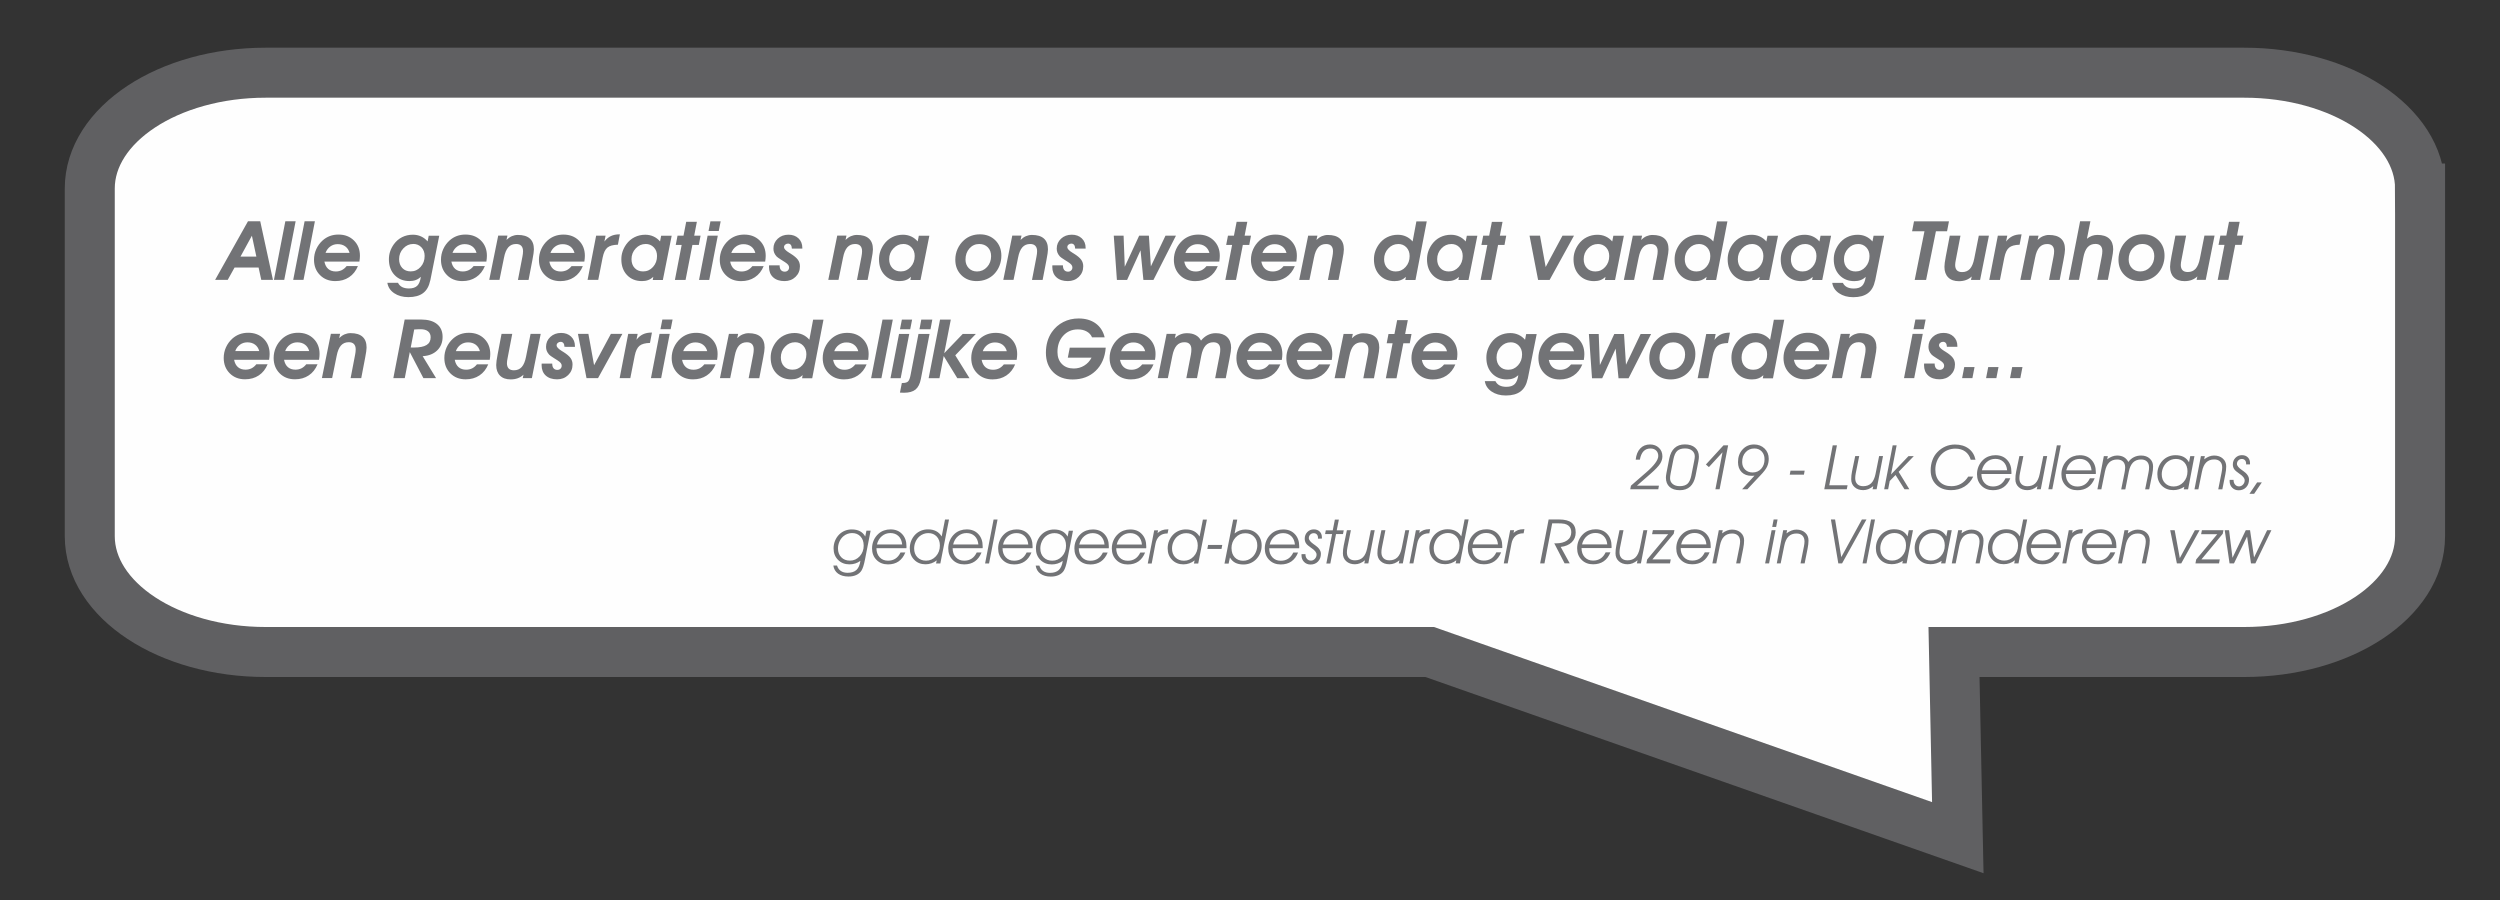 <?xml version="1.0" encoding="UTF-8"?>
<!DOCTYPE svg PUBLIC "-//W3C//DTD SVG 1.1//EN" "http://www.w3.org/Graphics/SVG/1.1/DTD/svg11.dtd">
<!-- Creator: CorelDRAW -->
<svg xmlns="http://www.w3.org/2000/svg" xml:space="preserve" width="75mm" height="27mm" style="shape-rendering:geometricPrecision; text-rendering:geometricPrecision; image-rendering:optimizeQuality; fill-rule:evenodd; clip-rule:evenodd"
viewBox="0 0 75 27"
 xmlns:xlink="http://www.w3.org/1999/xlink">
 <rect x="0" y="0" width="75" height="27" fill="#333333" stroke="none"/>
 <defs>
  <style type="text/css">
   <![CDATA[
    .str0 {stroke:#606062;stroke-width:1.5}
    .fil0 {fill:none}
    .fil2 {fill:#727376;fill-rule:nonzero}
    .fil1 {fill:#FEFEFE;fill-rule:nonzero}
   ]]>
  </style>
 </defs>
 <g id="Laag_x0020_1">
  <rect class="fil0" x="0.143" y="0.248" width="74.805" height="26.371"/>
  <path class="fil1 str0" d="M72.602 5.657c0,3.476 0,6.951 0,10.427 0,1.919 -2.362,3.476 -5.275,3.476 -2.902,0 -5.805,0 -8.707,0 0.038,1.857 0.076,3.714 0.114,5.57 -5.281,-1.857 -10.562,-3.713 -15.843,-5.57 -11.641,0 -23.282,0 -34.923,0 -2.912,0 -5.275,-1.557 -5.275,-3.476 0,-3.476 0,-6.951 0,-10.427 0,-1.919 2.362,-3.476 5.275,-3.476 19.786,0 39.573,0 59.359,0 2.912,0 5.275,1.557 5.275,3.476z"/>
  <g id="_538954440">
   <path id="_538954392" class="fil2" d="M6.453 8.397l0.986 -1.758 0.368 0 0.382 1.758 -0.351 0 -0.08 -0.37 -0.722 0 -0.205 0.37 -0.378 0zm1.238 -0.698l-0.134 -0.628 -0.343 0.628 0.477 0zm0.527 0.698l0.342 -1.758 0.309 0 -0.342 1.758 -0.309 0zm0.578 0l0.342 -1.758 0.309 0 -0.342 1.758 -0.309 0zm0.969 -0.81l0.722 0c-0.023,-0.083 -0.065,-0.148 -0.127,-0.194 -0.062,-0.046 -0.139,-0.069 -0.229,-0.069 -0.083,0 -0.157,0.023 -0.222,0.07 -0.065,0.047 -0.113,0.111 -0.144,0.194zm0.973 0.394c-0.06,0.145 -0.147,0.257 -0.265,0.335 -0.117,0.078 -0.254,0.117 -0.413,0.117 -0.187,0 -0.34,-0.06 -0.46,-0.18 -0.12,-0.12 -0.18,-0.274 -0.18,-0.461 0,-0.112 0.023,-0.218 0.068,-0.318 0.045,-0.1 0.109,-0.187 0.192,-0.262 0.064,-0.057 0.136,-0.101 0.216,-0.131 0.081,-0.03 0.167,-0.044 0.258,-0.044 0.189,0 0.344,0.059 0.464,0.178 0.12,0.119 0.18,0.272 0.18,0.46 0,0.024 -0.001,0.049 -0.004,0.078 -0.002,0.028 -0.006,0.06 -0.012,0.095l-1.05 0c0.019,0.097 0.058,0.171 0.116,0.221 0.058,0.05 0.134,0.075 0.226,0.075 0.066,0 0.126,-0.014 0.18,-0.04 0.053,-0.027 0.101,-0.067 0.144,-0.121l0.34 0zm2.169 0.433c-0.035,0.171 -0.106,0.297 -0.213,0.378 -0.106,0.081 -0.254,0.122 -0.443,0.122 -0.169,0 -0.311,-0.04 -0.427,-0.119 -0.116,-0.079 -0.183,-0.182 -0.203,-0.311l0.319 0c0.028,0.057 0.07,0.1 0.124,0.128 0.055,0.028 0.123,0.042 0.204,0.042 0.11,0 0.193,-0.027 0.248,-0.08 0.055,-0.054 0.092,-0.143 0.11,-0.269 -0.046,0.043 -0.097,0.075 -0.153,0.096 -0.056,0.021 -0.119,0.031 -0.188,0.031 -0.183,0 -0.332,-0.06 -0.447,-0.18 -0.114,-0.12 -0.171,-0.278 -0.171,-0.473 0,-0.082 0.012,-0.161 0.037,-0.235 0.025,-0.075 0.062,-0.147 0.112,-0.217 0.067,-0.092 0.149,-0.163 0.247,-0.212 0.098,-0.049 0.205,-0.074 0.322,-0.074 0.089,0 0.17,0.017 0.245,0.051 0.075,0.034 0.141,0.084 0.198,0.15l0.033 -0.171 0.316 0 -0.269 1.345zm-0.51 -1.095c-0.115,0 -0.214,0.044 -0.298,0.134 -0.084,0.089 -0.126,0.196 -0.126,0.321 0,0.111 0.032,0.199 0.096,0.267 0.064,0.068 0.148,0.101 0.253,0.101 0.117,0 0.215,-0.044 0.296,-0.134 0.081,-0.089 0.121,-0.199 0.121,-0.329 0,-0.105 -0.032,-0.192 -0.097,-0.26 -0.065,-0.068 -0.147,-0.101 -0.246,-0.101zm1.177 0.268l0.722 0c-0.023,-0.083 -0.065,-0.148 -0.127,-0.194 -0.062,-0.046 -0.139,-0.069 -0.229,-0.069 -0.083,0 -0.157,0.023 -0.222,0.07 -0.065,0.047 -0.113,0.111 -0.144,0.194zm0.973 0.394c-0.06,0.145 -0.147,0.257 -0.265,0.335 -0.117,0.078 -0.254,0.117 -0.413,0.117 -0.187,0 -0.34,-0.06 -0.46,-0.18 -0.12,-0.12 -0.18,-0.274 -0.18,-0.461 0,-0.112 0.023,-0.218 0.068,-0.318 0.045,-0.1 0.109,-0.187 0.192,-0.262 0.064,-0.057 0.136,-0.101 0.216,-0.131 0.081,-0.03 0.167,-0.044 0.258,-0.044 0.189,0 0.344,0.059 0.464,0.178 0.12,0.119 0.18,0.272 0.18,0.46 0,0.024 -0.001,0.049 -0.004,0.078 -0.002,0.028 -0.006,0.06 -0.012,0.095l-1.05 0c0.019,0.097 0.058,0.171 0.116,0.221 0.058,0.05 0.134,0.075 0.226,0.075 0.066,0 0.126,-0.014 0.18,-0.04 0.053,-0.027 0.101,-0.067 0.144,-0.121l0.34 0zm0.676 -0.911l-0.028 0.127c0.051,-0.05 0.104,-0.087 0.161,-0.112 0.057,-0.024 0.117,-0.037 0.18,-0.037 0.159,0 0.279,0.036 0.36,0.109 0.081,0.072 0.121,0.18 0.121,0.324 0,0.026 -0.004,0.067 -0.011,0.122 -0.007,0.055 -0.019,0.119 -0.033,0.191l-0.116 0.604 -0.319 0 0.135 -0.701c0.006,-0.027 0.01,-0.055 0.013,-0.082 0.003,-0.028 0.005,-0.054 0.005,-0.08 0,-0.07 -0.018,-0.123 -0.053,-0.16 -0.035,-0.037 -0.087,-0.055 -0.155,-0.055 -0.097,0 -0.175,0.033 -0.234,0.099 -0.059,0.066 -0.102,0.17 -0.129,0.311l-0.136 0.667 -0.307 0 0.269 -1.328 0.275 0zm1.29 0.518l0.722 0c-0.023,-0.083 -0.065,-0.148 -0.127,-0.194 -0.062,-0.046 -0.139,-0.069 -0.229,-0.069 -0.083,0 -0.157,0.023 -0.222,0.07 -0.065,0.047 -0.113,0.111 -0.144,0.194zm0.973 0.394c-0.06,0.145 -0.147,0.257 -0.265,0.335 -0.117,0.078 -0.254,0.117 -0.413,0.117 -0.187,0 -0.34,-0.06 -0.46,-0.18 -0.12,-0.12 -0.18,-0.274 -0.18,-0.461 0,-0.112 0.023,-0.218 0.068,-0.318 0.045,-0.1 0.109,-0.187 0.192,-0.262 0.064,-0.057 0.136,-0.101 0.216,-0.131 0.081,-0.03 0.167,-0.044 0.258,-0.044 0.189,0 0.344,0.059 0.464,0.178 0.12,0.119 0.18,0.272 0.18,0.46 0,0.024 -0.001,0.049 -0.004,0.078 -0.002,0.028 -0.006,0.06 -0.012,0.095l-1.05 0c0.019,0.097 0.058,0.171 0.116,0.221 0.058,0.05 0.134,0.075 0.226,0.075 0.066,0 0.126,-0.014 0.18,-0.04 0.053,-0.027 0.101,-0.067 0.144,-0.121l0.34 0zm0.141 0.416l0.257 -1.328 0.283 0 -0.035 0.176c0.057,-0.074 0.121,-0.129 0.195,-0.164 0.074,-0.035 0.16,-0.052 0.26,-0.052l0.009 0 -0.059 0.311c-0.142,0.003 -0.247,0.031 -0.314,0.086 -0.067,0.055 -0.115,0.155 -0.144,0.3l-0.132 0.67 -0.321 0zm1.955 0l0.017 -0.092c-0.046,0.043 -0.097,0.075 -0.153,0.096 -0.056,0.021 -0.119,0.031 -0.188,0.031 -0.183,0 -0.332,-0.06 -0.447,-0.18 -0.114,-0.12 -0.171,-0.278 -0.171,-0.473 0,-0.082 0.012,-0.161 0.037,-0.235 0.025,-0.075 0.062,-0.147 0.112,-0.217 0.067,-0.092 0.149,-0.163 0.247,-0.212 0.098,-0.049 0.205,-0.074 0.322,-0.074 0.089,0 0.17,0.017 0.245,0.051 0.075,0.034 0.141,0.084 0.198,0.15l0.033 -0.171 0.316 0 -0.265 1.328 -0.302 0zm-0.213 -1.078c-0.115,0 -0.214,0.044 -0.298,0.134 -0.084,0.089 -0.126,0.196 -0.126,0.321 0,0.111 0.032,0.199 0.096,0.267 0.064,0.068 0.148,0.101 0.253,0.101 0.117,0 0.215,-0.044 0.296,-0.134 0.081,-0.089 0.121,-0.199 0.121,-0.329 0,-0.105 -0.032,-0.192 -0.097,-0.26 -0.065,-0.068 -0.147,-0.101 -0.246,-0.101zm0.878 1.078l0.203 -1.05 -0.178 0 0.054 -0.278 0.179 0 0.081 -0.415 0.32 0 -0.08 0.415 0.191 0 -0.052 0.278 -0.193 0 -0.205 1.05 -0.319 0zm0.724 0l0.257 -1.328 0.306 0 -0.257 1.328 -0.306 0zm0.285 -1.468l0.057 -0.29 0.307 0 -0.057 0.29 -0.306 0zm0.682 0.658l0.722 0c-0.023,-0.083 -0.065,-0.148 -0.127,-0.194 -0.062,-0.046 -0.139,-0.069 -0.229,-0.069 -0.083,0 -0.157,0.023 -0.222,0.07 -0.065,0.047 -0.113,0.111 -0.144,0.194zm0.973 0.394c-0.06,0.145 -0.147,0.257 -0.265,0.335 -0.117,0.078 -0.254,0.117 -0.413,0.117 -0.187,0 -0.34,-0.06 -0.46,-0.18 -0.12,-0.12 -0.18,-0.274 -0.18,-0.461 0,-0.112 0.023,-0.218 0.068,-0.318 0.045,-0.1 0.109,-0.187 0.192,-0.262 0.064,-0.057 0.136,-0.101 0.216,-0.131 0.081,-0.03 0.167,-0.044 0.258,-0.044 0.189,0 0.344,0.059 0.464,0.178 0.12,0.119 0.18,0.272 0.18,0.46 0,0.024 -0.001,0.049 -0.004,0.078 -0.002,0.028 -0.006,0.06 -0.012,0.095l-1.05 0c0.019,0.097 0.058,0.171 0.116,0.221 0.058,0.05 0.134,0.075 0.226,0.075 0.066,0 0.126,-0.014 0.18,-0.04 0.053,-0.027 0.101,-0.067 0.144,-0.121l0.34 0zm0.164 -0.021l0.314 0 0 0.007c0,0.058 0.014,0.103 0.04,0.134 0.027,0.032 0.065,0.048 0.113,0.048 0.038,0 0.069,-0.012 0.094,-0.035 0.024,-0.024 0.037,-0.054 0.037,-0.09 0,-0.03 -0.009,-0.057 -0.029,-0.081 -0.019,-0.025 -0.053,-0.052 -0.099,-0.082 -0.025,-0.017 -0.059,-0.039 -0.103,-0.065 -0.08,-0.05 -0.128,-0.085 -0.145,-0.104 -0.033,-0.037 -0.057,-0.074 -0.072,-0.112 -0.015,-0.037 -0.022,-0.078 -0.022,-0.122 0,-0.119 0.043,-0.217 0.129,-0.298 0.086,-0.08 0.194,-0.12 0.323,-0.12 0.123,0 0.223,0.037 0.3,0.11 0.077,0.073 0.115,0.169 0.115,0.287l0 0.021 -0.314 -0.001c-0.002,-0.049 -0.012,-0.086 -0.032,-0.112 -0.02,-0.025 -0.048,-0.038 -0.084,-0.038 -0.033,0 -0.061,0.011 -0.085,0.032 -0.024,0.021 -0.035,0.047 -0.035,0.077 0,0.046 0.052,0.102 0.156,0.166 0.017,0.01 0.03,0.018 0.041,0.025 0.105,0.065 0.178,0.127 0.219,0.183 0.042,0.057 0.062,0.123 0.062,0.197 0,0.127 -0.044,0.233 -0.132,0.318 -0.088,0.085 -0.198,0.127 -0.331,0.127 -0.144,0 -0.258,-0.038 -0.341,-0.114 -0.083,-0.076 -0.124,-0.18 -0.124,-0.312 0,-0.004 0,-0.011 0.001,-0.021 0.001,-0.011 0.001,-0.019 0.001,-0.024zm2.319 -0.891l-0.028 0.127c0.051,-0.05 0.104,-0.087 0.161,-0.112 0.057,-0.024 0.117,-0.037 0.18,-0.037 0.159,0 0.279,0.036 0.36,0.109 0.081,0.072 0.121,0.18 0.121,0.324 0,0.026 -0.004,0.067 -0.011,0.122 -0.007,0.055 -0.019,0.119 -0.033,0.191l-0.116 0.604 -0.319 0 0.135 -0.701c0.006,-0.027 0.01,-0.055 0.013,-0.082 0.003,-0.028 0.005,-0.054 0.005,-0.08 0,-0.07 -0.018,-0.123 -0.053,-0.16 -0.035,-0.037 -0.087,-0.055 -0.155,-0.055 -0.097,0 -0.175,0.033 -0.234,0.099 -0.059,0.066 -0.102,0.17 -0.129,0.311l-0.136 0.667 -0.307 0 0.269 -1.328 0.275 0zm1.918 1.328l0.017 -0.092c-0.046,0.043 -0.097,0.075 -0.153,0.096 -0.056,0.021 -0.119,0.031 -0.188,0.031 -0.183,0 -0.332,-0.06 -0.447,-0.18 -0.114,-0.12 -0.171,-0.278 -0.171,-0.473 0,-0.082 0.012,-0.161 0.037,-0.235 0.025,-0.075 0.062,-0.147 0.112,-0.217 0.067,-0.092 0.149,-0.163 0.247,-0.212 0.098,-0.049 0.205,-0.074 0.322,-0.074 0.089,0 0.17,0.017 0.245,0.051 0.075,0.034 0.141,0.084 0.198,0.15l0.033 -0.171 0.316 0 -0.265 1.328 -0.302 0zm-0.213 -1.078c-0.115,0 -0.214,0.044 -0.298,0.134 -0.084,0.089 -0.126,0.196 -0.126,0.321 0,0.111 0.032,0.199 0.096,0.267 0.064,0.068 0.148,0.101 0.253,0.101 0.117,0 0.215,-0.044 0.296,-0.134 0.081,-0.089 0.121,-0.199 0.121,-0.329 0,-0.105 -0.032,-0.192 -0.097,-0.26 -0.065,-0.068 -0.147,-0.101 -0.246,-0.101zm2.279 0c-0.117,0 -0.216,0.044 -0.295,0.133 -0.079,0.089 -0.118,0.2 -0.118,0.335 0,0.104 0.033,0.189 0.097,0.256 0.065,0.067 0.148,0.1 0.249,0.1 0.118,0 0.218,-0.044 0.3,-0.133 0.082,-0.089 0.122,-0.198 0.122,-0.327 0,-0.11 -0.033,-0.197 -0.098,-0.264 -0.065,-0.066 -0.151,-0.1 -0.258,-0.1zm-0.719 0.472c0,-0.115 0.023,-0.223 0.068,-0.324 0.045,-0.101 0.11,-0.189 0.194,-0.264 0.064,-0.057 0.137,-0.101 0.217,-0.13 0.08,-0.029 0.167,-0.044 0.26,-0.044 0.188,0 0.342,0.06 0.463,0.18 0.12,0.12 0.18,0.274 0.18,0.461 0,0.105 -0.019,0.205 -0.056,0.3 -0.037,0.095 -0.091,0.179 -0.161,0.252 -0.066,0.068 -0.144,0.119 -0.234,0.156 -0.09,0.036 -0.187,0.054 -0.291,0.054 -0.187,0 -0.34,-0.06 -0.46,-0.18 -0.12,-0.12 -0.18,-0.274 -0.18,-0.461zm1.986 -0.722l-0.028 0.127c0.051,-0.05 0.104,-0.087 0.161,-0.112 0.057,-0.024 0.117,-0.037 0.18,-0.037 0.159,0 0.279,0.036 0.36,0.109 0.081,0.072 0.121,0.18 0.121,0.324 0,0.026 -0.004,0.067 -0.011,0.122 -0.007,0.055 -0.019,0.119 -0.033,0.191l-0.116 0.604 -0.319 0 0.135 -0.701c0.006,-0.027 0.01,-0.055 0.013,-0.082 0.003,-0.028 0.005,-0.054 0.005,-0.08 0,-0.07 -0.018,-0.123 -0.053,-0.16 -0.035,-0.037 -0.087,-0.055 -0.155,-0.055 -0.097,0 -0.175,0.033 -0.234,0.099 -0.059,0.066 -0.102,0.17 -0.129,0.311l-0.136 0.667 -0.307 0 0.269 -1.328 0.275 0zm0.929 0.891l0.314 0 0 0.007c0,0.058 0.014,0.103 0.04,0.134 0.027,0.032 0.065,0.048 0.113,0.048 0.038,0 0.069,-0.012 0.094,-0.035 0.024,-0.024 0.037,-0.054 0.037,-0.09 0,-0.03 -0.009,-0.057 -0.029,-0.081 -0.019,-0.025 -0.053,-0.052 -0.099,-0.082 -0.025,-0.017 -0.059,-0.039 -0.103,-0.065 -0.08,-0.05 -0.128,-0.085 -0.145,-0.104 -0.033,-0.037 -0.057,-0.074 -0.072,-0.112 -0.015,-0.037 -0.022,-0.078 -0.022,-0.122 0,-0.119 0.043,-0.217 0.129,-0.298 0.086,-0.08 0.194,-0.12 0.323,-0.12 0.123,0 0.223,0.037 0.3,0.11 0.077,0.073 0.115,0.169 0.115,0.287l0 0.021 -0.314 -0.001c-0.002,-0.049 -0.012,-0.086 -0.032,-0.112 -0.02,-0.025 -0.048,-0.038 -0.084,-0.038 -0.033,0 -0.061,0.011 -0.085,0.032 -0.024,0.021 -0.035,0.047 -0.035,0.077 0,0.046 0.052,0.102 0.156,0.166 0.017,0.01 0.03,0.018 0.041,0.025 0.105,0.065 0.178,0.127 0.219,0.183 0.042,0.057 0.062,0.123 0.062,0.197 0,0.127 -0.044,0.233 -0.132,0.318 -0.088,0.085 -0.198,0.127 -0.331,0.127 -0.144,0 -0.258,-0.038 -0.341,-0.114 -0.083,-0.076 -0.124,-0.18 -0.124,-0.312 0,-0.004 0,-0.011 0.001,-0.021 0.001,-0.011 0.001,-0.019 0.001,-0.024zm1.933 0.437l-0.094 -1.328 0.295 0 0.035 0.932 0.432 -0.932 0.292 0 0.059 0.922 0.439 -0.922 0.314 0 -0.675 1.328 -0.302 0 -0.086 -0.889 -0.403 0.889 -0.307 0zm2.054 -0.81l0.722 0c-0.023,-0.083 -0.065,-0.148 -0.127,-0.194 -0.062,-0.046 -0.139,-0.069 -0.229,-0.069 -0.083,0 -0.157,0.023 -0.222,0.07 -0.065,0.047 -0.113,0.111 -0.144,0.194zm0.973 0.394c-0.06,0.145 -0.147,0.257 -0.265,0.335 -0.117,0.078 -0.254,0.117 -0.413,0.117 -0.187,0 -0.34,-0.06 -0.46,-0.18 -0.12,-0.12 -0.18,-0.274 -0.18,-0.461 0,-0.112 0.023,-0.218 0.068,-0.318 0.045,-0.1 0.109,-0.187 0.192,-0.262 0.064,-0.057 0.136,-0.101 0.216,-0.131 0.081,-0.03 0.167,-0.044 0.258,-0.044 0.189,0 0.344,0.059 0.464,0.178 0.12,0.119 0.18,0.272 0.18,0.46 0,0.024 -0.001,0.049 -0.004,0.078 -0.002,0.028 -0.006,0.06 -0.012,0.095l-1.05 0c0.019,0.097 0.058,0.171 0.116,0.221 0.058,0.05 0.134,0.075 0.226,0.075 0.066,0 0.126,-0.014 0.18,-0.04 0.053,-0.027 0.101,-0.067 0.144,-0.121l0.34 0zm0.226 0.416l0.203 -1.05 -0.178 0 0.054 -0.278 0.179 0 0.081 -0.415 0.32 0 -0.08 0.415 0.191 0 -0.052 0.278 -0.193 0 -0.205 1.05 -0.319 0zm1.113 -0.81l0.722 0c-0.023,-0.083 -0.065,-0.148 -0.127,-0.194 -0.062,-0.046 -0.139,-0.069 -0.229,-0.069 -0.083,0 -0.157,0.023 -0.222,0.07 -0.065,0.047 -0.113,0.111 -0.144,0.194zm0.973 0.394c-0.06,0.145 -0.147,0.257 -0.265,0.335 -0.117,0.078 -0.254,0.117 -0.413,0.117 -0.187,0 -0.34,-0.06 -0.46,-0.18 -0.12,-0.12 -0.18,-0.274 -0.18,-0.461 0,-0.112 0.023,-0.218 0.068,-0.318 0.045,-0.1 0.109,-0.187 0.192,-0.262 0.064,-0.057 0.136,-0.101 0.216,-0.131 0.081,-0.03 0.167,-0.044 0.258,-0.044 0.189,0 0.344,0.059 0.464,0.178 0.12,0.119 0.18,0.272 0.18,0.46 0,0.024 -0.001,0.049 -0.004,0.078 -0.002,0.028 -0.006,0.06 -0.012,0.095l-1.05 0c0.019,0.097 0.058,0.171 0.116,0.221 0.058,0.05 0.134,0.075 0.226,0.075 0.066,0 0.126,-0.014 0.18,-0.04 0.053,-0.027 0.101,-0.067 0.144,-0.121l0.34 0zm0.676 -0.911l-0.028 0.127c0.051,-0.05 0.104,-0.087 0.161,-0.112 0.057,-0.024 0.117,-0.037 0.18,-0.037 0.159,0 0.279,0.036 0.36,0.109 0.081,0.072 0.121,0.18 0.121,0.324 0,0.026 -0.004,0.067 -0.011,0.122 -0.007,0.055 -0.019,0.119 -0.033,0.191l-0.116 0.604 -0.319 0 0.135 -0.701c0.006,-0.027 0.01,-0.055 0.013,-0.082 0.003,-0.028 0.005,-0.054 0.005,-0.08 0,-0.07 -0.018,-0.123 -0.053,-0.16 -0.035,-0.037 -0.087,-0.055 -0.155,-0.055 -0.097,0 -0.175,0.033 -0.234,0.099 -0.059,0.066 -0.102,0.17 -0.129,0.311l-0.136 0.667 -0.307 0 0.269 -1.328 0.275 0zm2.638 1.328l0.017 -0.092c-0.046,0.043 -0.097,0.075 -0.153,0.096 -0.056,0.021 -0.119,0.031 -0.188,0.031 -0.183,0 -0.332,-0.06 -0.447,-0.18 -0.114,-0.12 -0.171,-0.278 -0.171,-0.473 0,-0.082 0.012,-0.161 0.037,-0.235 0.025,-0.075 0.062,-0.147 0.112,-0.217 0.067,-0.092 0.149,-0.163 0.247,-0.212 0.098,-0.049 0.205,-0.074 0.321,-0.074 0.089,0 0.17,0.017 0.245,0.051 0.075,0.034 0.141,0.084 0.198,0.15l0.113 -0.601 0.311 0 -0.338 1.758 -0.304 0zm-0.213 -1.078c-0.115,0 -0.214,0.044 -0.298,0.134 -0.084,0.089 -0.126,0.196 -0.126,0.321 0,0.111 0.032,0.199 0.096,0.267 0.064,0.068 0.148,0.101 0.253,0.101 0.117,0 0.215,-0.044 0.296,-0.134 0.081,-0.089 0.121,-0.199 0.121,-0.329 0,-0.105 -0.033,-0.192 -0.097,-0.26 -0.065,-0.068 -0.147,-0.101 -0.246,-0.101zm1.805 1.078l0.017 -0.092c-0.046,0.043 -0.097,0.075 -0.153,0.096 -0.056,0.021 -0.119,0.031 -0.188,0.031 -0.183,0 -0.332,-0.06 -0.447,-0.18 -0.114,-0.12 -0.171,-0.278 -0.171,-0.473 0,-0.082 0.012,-0.161 0.037,-0.235 0.025,-0.075 0.062,-0.147 0.112,-0.217 0.067,-0.092 0.149,-0.163 0.247,-0.212 0.098,-0.049 0.205,-0.074 0.322,-0.074 0.089,0 0.17,0.017 0.245,0.051 0.075,0.034 0.141,0.084 0.198,0.15l0.033 -0.171 0.316 0 -0.265 1.328 -0.302 0zm-0.213 -1.078c-0.115,0 -0.214,0.044 -0.298,0.134 -0.084,0.089 -0.126,0.196 -0.126,0.321 0,0.111 0.032,0.199 0.096,0.267 0.064,0.068 0.148,0.101 0.253,0.101 0.117,0 0.215,-0.044 0.296,-0.134 0.081,-0.089 0.121,-0.199 0.121,-0.329 0,-0.105 -0.032,-0.192 -0.097,-0.26 -0.065,-0.068 -0.147,-0.101 -0.246,-0.101zm0.878 1.078l0.203 -1.05 -0.178 0 0.054 -0.278 0.179 0 0.081 -0.415 0.32 0 -0.08 0.415 0.191 0 -0.052 0.278 -0.193 0 -0.205 1.05 -0.319 0zm1.726 0l-0.257 -1.328 0.314 0 0.17 0.939 0.504 -0.939 0.345 0 -0.731 1.328 -0.345 0zm2.005 0l0.017 -0.092c-0.046,0.043 -0.097,0.075 -0.153,0.096 -0.056,0.021 -0.119,0.031 -0.188,0.031 -0.183,0 -0.332,-0.06 -0.447,-0.18 -0.114,-0.12 -0.171,-0.278 -0.171,-0.473 0,-0.082 0.012,-0.161 0.037,-0.235 0.025,-0.075 0.062,-0.147 0.112,-0.217 0.067,-0.092 0.149,-0.163 0.247,-0.212 0.098,-0.049 0.205,-0.074 0.322,-0.074 0.089,0 0.17,0.017 0.245,0.051 0.075,0.034 0.141,0.084 0.198,0.15l0.033 -0.171 0.316 0 -0.265 1.328 -0.302 0zm-0.213 -1.078c-0.115,0 -0.214,0.044 -0.298,0.134 -0.084,0.089 -0.126,0.196 -0.126,0.321 0,0.111 0.032,0.199 0.096,0.267 0.064,0.068 0.148,0.101 0.253,0.101 0.117,0 0.215,-0.044 0.296,-0.134 0.081,-0.089 0.121,-0.199 0.121,-0.329 0,-0.105 -0.032,-0.192 -0.097,-0.26 -0.065,-0.068 -0.147,-0.101 -0.246,-0.101zm1.327 -0.25l-0.028 0.127c0.051,-0.05 0.104,-0.087 0.161,-0.112 0.057,-0.024 0.117,-0.037 0.18,-0.037 0.159,0 0.279,0.036 0.36,0.109 0.081,0.072 0.121,0.18 0.121,0.324 0,0.026 -0.004,0.067 -0.011,0.122 -0.007,0.055 -0.019,0.119 -0.033,0.191l-0.116 0.604 -0.319 0 0.135 -0.701c0.006,-0.027 0.01,-0.055 0.013,-0.082 0.003,-0.028 0.005,-0.054 0.005,-0.08 0,-0.07 -0.018,-0.123 -0.053,-0.16 -0.035,-0.037 -0.087,-0.055 -0.155,-0.055 -0.097,0 -0.175,0.033 -0.234,0.099 -0.059,0.066 -0.102,0.17 -0.129,0.311l-0.136 0.667 -0.307 0 0.269 -1.328 0.275 0zm1.918 1.328l0.017 -0.092c-0.046,0.043 -0.097,0.075 -0.153,0.096 -0.056,0.021 -0.119,0.031 -0.188,0.031 -0.183,0 -0.332,-0.06 -0.447,-0.18 -0.114,-0.12 -0.171,-0.278 -0.171,-0.473 0,-0.082 0.012,-0.161 0.037,-0.235 0.025,-0.075 0.062,-0.147 0.112,-0.217 0.067,-0.092 0.149,-0.163 0.247,-0.212 0.098,-0.049 0.205,-0.074 0.321,-0.074 0.089,0 0.17,0.017 0.245,0.051 0.075,0.034 0.141,0.084 0.198,0.15l0.113 -0.601 0.311 0 -0.338 1.758 -0.304 0zm-0.213 -1.078c-0.115,0 -0.214,0.044 -0.298,0.134 -0.084,0.089 -0.126,0.196 -0.126,0.321 0,0.111 0.032,0.199 0.096,0.267 0.064,0.068 0.148,0.101 0.253,0.101 0.117,0 0.215,-0.044 0.296,-0.134 0.081,-0.089 0.121,-0.199 0.121,-0.329 0,-0.105 -0.033,-0.192 -0.097,-0.26 -0.065,-0.068 -0.147,-0.101 -0.246,-0.101zm1.805 1.078l0.017 -0.092c-0.046,0.043 -0.097,0.075 -0.153,0.096 -0.056,0.021 -0.119,0.031 -0.188,0.031 -0.183,0 -0.332,-0.06 -0.447,-0.18 -0.114,-0.12 -0.171,-0.278 -0.171,-0.473 0,-0.082 0.012,-0.161 0.037,-0.235 0.025,-0.075 0.062,-0.147 0.112,-0.217 0.067,-0.092 0.149,-0.163 0.247,-0.212 0.098,-0.049 0.205,-0.074 0.322,-0.074 0.089,0 0.17,0.017 0.245,0.051 0.075,0.034 0.141,0.084 0.198,0.15l0.033 -0.171 0.316 0 -0.265 1.328 -0.302 0zm-0.213 -1.078c-0.115,0 -0.214,0.044 -0.298,0.134 -0.084,0.089 -0.126,0.196 -0.126,0.321 0,0.111 0.032,0.199 0.096,0.267 0.064,0.068 0.148,0.101 0.253,0.101 0.117,0 0.215,-0.044 0.296,-0.134 0.081,-0.089 0.121,-0.199 0.121,-0.329 0,-0.105 -0.032,-0.192 -0.097,-0.26 -0.065,-0.068 -0.147,-0.101 -0.246,-0.101zm1.805 1.078l0.017 -0.092c-0.046,0.043 -0.097,0.075 -0.153,0.096 -0.056,0.021 -0.119,0.031 -0.188,0.031 -0.183,0 -0.332,-0.06 -0.447,-0.18 -0.114,-0.12 -0.171,-0.278 -0.171,-0.473 0,-0.082 0.012,-0.161 0.037,-0.235 0.025,-0.075 0.062,-0.147 0.112,-0.217 0.067,-0.092 0.149,-0.163 0.247,-0.212 0.098,-0.049 0.205,-0.074 0.322,-0.074 0.089,0 0.17,0.017 0.245,0.051 0.075,0.034 0.141,0.084 0.198,0.15l0.033 -0.171 0.316 0 -0.265 1.328 -0.302 0zm-0.213 -1.078c-0.115,0 -0.214,0.044 -0.298,0.134 -0.084,0.089 -0.126,0.196 -0.126,0.321 0,0.111 0.032,0.199 0.096,0.267 0.064,0.068 0.148,0.101 0.253,0.101 0.117,0 0.215,-0.044 0.296,-0.134 0.081,-0.089 0.121,-0.199 0.121,-0.329 0,-0.105 -0.032,-0.192 -0.097,-0.26 -0.065,-0.068 -0.147,-0.101 -0.246,-0.101zm2.102 1.095c-0.035,0.171 -0.106,0.297 -0.213,0.378 -0.106,0.081 -0.254,0.122 -0.443,0.122 -0.169,0 -0.311,-0.04 -0.427,-0.119 -0.116,-0.079 -0.183,-0.182 -0.203,-0.311l0.319 0c0.028,0.057 0.07,0.1 0.124,0.128 0.055,0.028 0.123,0.042 0.204,0.042 0.11,0 0.193,-0.027 0.248,-0.08 0.055,-0.054 0.092,-0.143 0.11,-0.269 -0.046,0.043 -0.097,0.075 -0.153,0.096 -0.056,0.021 -0.119,0.031 -0.188,0.031 -0.183,0 -0.332,-0.06 -0.447,-0.18 -0.114,-0.12 -0.171,-0.278 -0.171,-0.473 0,-0.082 0.012,-0.161 0.037,-0.235 0.025,-0.075 0.062,-0.147 0.112,-0.217 0.067,-0.092 0.149,-0.163 0.247,-0.212 0.098,-0.049 0.205,-0.074 0.322,-0.074 0.089,0 0.17,0.017 0.245,0.051 0.075,0.034 0.141,0.084 0.198,0.15l0.033 -0.171 0.316 0 -0.269 1.345zm-0.51 -1.095c-0.115,0 -0.214,0.044 -0.298,0.134 -0.084,0.089 -0.126,0.196 -0.126,0.321 0,0.111 0.032,0.199 0.096,0.267 0.064,0.068 0.148,0.101 0.253,0.101 0.117,0 0.215,-0.044 0.296,-0.134 0.081,-0.089 0.121,-0.199 0.121,-0.329 0,-0.105 -0.032,-0.192 -0.097,-0.26 -0.065,-0.068 -0.147,-0.101 -0.246,-0.101zm1.698 1.078l0.293 -1.461 -0.371 0 0.057 -0.297 1.049 0 -0.057 0.297 -0.334 0 -0.295 1.461 -0.343 0zm1.715 -0.109c-0.051,0.05 -0.109,0.086 -0.173,0.11 -0.064,0.024 -0.136,0.036 -0.215,0.036 -0.138,0 -0.245,-0.037 -0.321,-0.113 -0.076,-0.075 -0.114,-0.181 -0.114,-0.318 0,-0.034 0.003,-0.076 0.01,-0.127 0.007,-0.051 0.017,-0.114 0.032,-0.189l0.118 -0.618 0.321 0 -0.138 0.72c-0.007,0.034 -0.012,0.063 -0.016,0.09 -0.003,0.026 -0.005,0.049 -0.005,0.07 0,0.07 0.018,0.123 0.053,0.159 0.036,0.036 0.088,0.053 0.157,0.053 0.097,0 0.175,-0.033 0.234,-0.098 0.059,-0.066 0.102,-0.169 0.129,-0.309l0.136 -0.686 0.304 0 -0.265 1.328 -0.274 0 0.024 -0.109zm0.522 0.109l0.257 -1.328 0.283 0 -0.035 0.176c0.057,-0.074 0.121,-0.129 0.195,-0.164 0.074,-0.035 0.16,-0.052 0.26,-0.052l0.009 0 -0.059 0.311c-0.142,0.003 -0.247,0.031 -0.314,0.086 -0.067,0.055 -0.115,0.155 -0.144,0.3l-0.132 0.67 -0.321 0zm1.478 -1.328l-0.028 0.127c0.051,-0.05 0.104,-0.087 0.161,-0.112 0.057,-0.024 0.117,-0.037 0.18,-0.037 0.159,0 0.279,0.036 0.36,0.109 0.081,0.072 0.121,0.18 0.121,0.324 0,0.026 -0.004,0.067 -0.011,0.122 -0.007,0.055 -0.019,0.119 -0.033,0.191l-0.116 0.604 -0.319 0 0.135 -0.701c0.006,-0.027 0.01,-0.055 0.013,-0.082 0.003,-0.028 0.005,-0.054 0.005,-0.08 0,-0.07 -0.018,-0.123 -0.053,-0.16 -0.035,-0.037 -0.087,-0.055 -0.155,-0.055 -0.097,0 -0.175,0.033 -0.234,0.099 -0.059,0.066 -0.102,0.17 -0.129,0.311l-0.136 0.667 -0.307 0 0.269 -1.328 0.275 0z"/>
   <path id="_538954224" class="fil2" d="M62.061 8.397l0.342 -1.758 0.309 0 -0.104 0.524c0.047,-0.039 0.097,-0.068 0.149,-0.087 0.052,-0.019 0.107,-0.029 0.165,-0.029 0.155,0 0.273,0.037 0.353,0.11 0.08,0.073 0.121,0.18 0.121,0.322 0,0.026 -0.004,0.067 -0.011,0.122 -0.007,0.055 -0.019,0.119 -0.033,0.191l-0.116 0.604 -0.319 0 0.135 -0.701c0.006,-0.027 0.01,-0.055 0.013,-0.082 0.003,-0.028 0.005,-0.054 0.005,-0.08 0,-0.07 -0.018,-0.123 -0.053,-0.16 -0.035,-0.037 -0.087,-0.055 -0.155,-0.055 -0.097,0 -0.175,0.033 -0.234,0.099 -0.059,0.066 -0.102,0.17 -0.129,0.311l-0.129 0.667 -0.309 0zm2.212 -1.078c-0.117,0 -0.216,0.044 -0.295,0.133 -0.079,0.089 -0.118,0.2 -0.118,0.335 0,0.104 0.033,0.189 0.097,0.256 0.065,0.067 0.148,0.1 0.249,0.1 0.118,0 0.218,-0.044 0.3,-0.133 0.082,-0.089 0.122,-0.198 0.122,-0.327 0,-0.11 -0.033,-0.197 -0.098,-0.264 -0.065,-0.066 -0.151,-0.1 -0.258,-0.1zm-0.719 0.472c0,-0.115 0.023,-0.223 0.068,-0.324 0.045,-0.101 0.11,-0.189 0.194,-0.264 0.064,-0.057 0.137,-0.101 0.217,-0.13 0.08,-0.029 0.167,-0.044 0.26,-0.044 0.188,0 0.342,0.06 0.463,0.18 0.12,0.12 0.18,0.274 0.18,0.461 0,0.105 -0.019,0.205 -0.056,0.3 -0.037,0.095 -0.091,0.179 -0.161,0.252 -0.066,0.068 -0.144,0.119 -0.234,0.156 -0.09,0.036 -0.187,0.054 -0.291,0.054 -0.187,0 -0.34,-0.06 -0.46,-0.18 -0.12,-0.12 -0.18,-0.274 -0.18,-0.461zm2.371 0.497c-0.051,0.05 -0.109,0.086 -0.173,0.11 -0.064,0.024 -0.136,0.036 -0.215,0.036 -0.138,0 -0.245,-0.037 -0.321,-0.113 -0.076,-0.075 -0.114,-0.181 -0.114,-0.318 0,-0.034 0.003,-0.076 0.01,-0.127 0.007,-0.051 0.017,-0.114 0.032,-0.189l0.118 -0.618 0.321 0 -0.138 0.72c-0.007,0.034 -0.012,0.063 -0.016,0.09 -0.003,0.026 -0.005,0.049 -0.005,0.07 0,0.07 0.018,0.123 0.053,0.159 0.036,0.036 0.088,0.053 0.157,0.053 0.097,0 0.175,-0.033 0.234,-0.098 0.059,-0.066 0.102,-0.169 0.129,-0.309l0.136 -0.686 0.304 0 -0.265 1.328 -0.274 0 0.024 -0.109zm0.606 0.109l0.203 -1.05 -0.178 0 0.054 -0.278 0.179 0 0.081 -0.415 0.32 0 -0.08 0.415 0.191 0 -0.052 0.278 -0.193 0 -0.205 1.05 -0.319 0zm-59.475 2.136l0.722 0c-0.023,-0.083 -0.065,-0.148 -0.127,-0.194 -0.062,-0.046 -0.139,-0.069 -0.229,-0.069 -0.083,0 -0.157,0.023 -0.222,0.07 -0.065,0.047 -0.113,0.111 -0.144,0.194zm0.973 0.394c-0.06,0.145 -0.147,0.257 -0.265,0.335 -0.117,0.078 -0.254,0.117 -0.413,0.117 -0.187,0 -0.34,-0.06 -0.46,-0.18 -0.12,-0.12 -0.18,-0.274 -0.18,-0.461 0,-0.112 0.023,-0.218 0.068,-0.318 0.045,-0.1 0.109,-0.187 0.192,-0.262 0.064,-0.057 0.136,-0.101 0.216,-0.131 0.081,-0.03 0.167,-0.044 0.258,-0.044 0.189,0 0.344,0.059 0.464,0.178 0.12,0.119 0.18,0.272 0.18,0.46 0,0.024 -0.001,0.049 -0.004,0.078 -0.002,0.028 -0.006,0.06 -0.012,0.095l-1.05 0c0.019,0.097 0.058,0.171 0.116,0.221 0.058,0.05 0.134,0.075 0.226,0.075 0.066,0 0.126,-0.014 0.18,-0.04 0.053,-0.027 0.101,-0.067 0.144,-0.121l0.34 0zm0.525 -0.394l0.722 0c-0.023,-0.083 -0.065,-0.148 -0.127,-0.194 -0.062,-0.046 -0.139,-0.069 -0.229,-0.069 -0.083,0 -0.157,0.023 -0.222,0.07 -0.065,0.047 -0.113,0.111 -0.144,0.194zm0.973 0.394c-0.06,0.145 -0.147,0.257 -0.265,0.335 -0.117,0.078 -0.254,0.117 -0.413,0.117 -0.187,0 -0.34,-0.06 -0.46,-0.18 -0.12,-0.12 -0.18,-0.274 -0.18,-0.461 0,-0.112 0.023,-0.218 0.068,-0.318 0.045,-0.1 0.109,-0.187 0.192,-0.262 0.064,-0.057 0.136,-0.101 0.216,-0.131 0.081,-0.03 0.167,-0.044 0.258,-0.044 0.189,0 0.344,0.059 0.464,0.178 0.12,0.119 0.18,0.272 0.18,0.46 0,0.024 -0.001,0.049 -0.004,0.078 -0.002,0.028 -0.006,0.06 -0.012,0.095l-1.05 0c0.019,0.097 0.058,0.171 0.116,0.221 0.058,0.05 0.134,0.075 0.226,0.075 0.066,0 0.126,-0.014 0.18,-0.04 0.053,-0.027 0.101,-0.067 0.144,-0.121l0.34 0zm0.676 -0.911l-0.028 0.127c0.051,-0.05 0.104,-0.087 0.161,-0.112 0.057,-0.024 0.117,-0.037 0.18,-0.037 0.159,0 0.279,0.036 0.36,0.109 0.081,0.072 0.121,0.18 0.121,0.324 0,0.026 -0.004,0.067 -0.011,0.122 -0.007,0.055 -0.019,0.119 -0.033,0.191l-0.116 0.604 -0.319 0 0.135 -0.701c0.006,-0.027 0.01,-0.055 0.013,-0.082 0.003,-0.028 0.005,-0.054 0.005,-0.08 0,-0.07 -0.018,-0.123 -0.053,-0.16 -0.035,-0.037 -0.087,-0.055 -0.155,-0.055 -0.097,0 -0.175,0.033 -0.234,0.099 -0.059,0.066 -0.102,0.17 -0.129,0.311l-0.136 0.667 -0.307 0 0.269 -1.328 0.275 0zm2.119 0.408c0.01,0.001 0.022,0.002 0.035,0.002 0.013,0 0.033,0 0.059,0 0.171,0 0.298,-0.025 0.38,-0.075 0.082,-0.05 0.123,-0.127 0.123,-0.232 0,-0.077 -0.026,-0.137 -0.078,-0.179 -0.052,-0.042 -0.127,-0.063 -0.223,-0.063 -0.026,0 -0.055,0 -0.087,0.002 -0.032,0.001 -0.067,0.003 -0.105,0.006l-0.104 0.538zm0.358 0.262l0.402 0.658 -0.38 0 -0.408 -0.781 -0.151 0.781 -0.343 0 0.34 -1.758 0.493 0c0.206,0 0.365,0.045 0.477,0.136 0.112,0.091 0.168,0.219 0.168,0.385 0,0.165 -0.054,0.3 -0.162,0.405 -0.107,0.105 -0.253,0.163 -0.435,0.173zm0.995 -0.152l0.722 0c-0.023,-0.083 -0.065,-0.148 -0.127,-0.194 -0.062,-0.046 -0.139,-0.069 -0.229,-0.069 -0.083,0 -0.157,0.023 -0.222,0.07 -0.065,0.047 -0.113,0.111 -0.144,0.194zm0.973 0.394c-0.06,0.145 -0.147,0.257 -0.265,0.335 -0.117,0.078 -0.254,0.117 -0.413,0.117 -0.187,0 -0.34,-0.06 -0.46,-0.18 -0.12,-0.12 -0.18,-0.274 -0.18,-0.461 0,-0.112 0.023,-0.218 0.068,-0.318 0.045,-0.1 0.109,-0.187 0.192,-0.262 0.064,-0.057 0.136,-0.101 0.216,-0.131 0.081,-0.03 0.167,-0.044 0.258,-0.044 0.189,0 0.344,0.059 0.464,0.178 0.12,0.119 0.18,0.272 0.18,0.46 0,0.024 -0.001,0.049 -0.004,0.078 -0.002,0.028 -0.006,0.06 -0.012,0.095l-1.05 0c0.019,0.097 0.058,0.171 0.116,0.221 0.058,0.05 0.134,0.075 0.226,0.075 0.066,0 0.126,-0.014 0.18,-0.04 0.053,-0.027 0.101,-0.067 0.144,-0.121l0.34 0zm1.061 0.308c-0.051,0.05 -0.109,0.086 -0.173,0.11 -0.064,0.024 -0.136,0.036 -0.215,0.036 -0.138,0 -0.245,-0.037 -0.321,-0.113 -0.076,-0.075 -0.114,-0.181 -0.114,-0.318 0,-0.034 0.003,-0.076 0.01,-0.127 0.007,-0.051 0.017,-0.114 0.032,-0.189l0.118 -0.618 0.321 0 -0.138 0.72c-0.007,0.034 -0.012,0.063 -0.016,0.09 -0.003,0.026 -0.005,0.049 -0.005,0.07 0,0.07 0.018,0.123 0.053,0.159 0.036,0.036 0.088,0.053 0.157,0.053 0.097,0 0.175,-0.033 0.234,-0.098 0.059,-0.066 0.102,-0.169 0.129,-0.309l0.136 -0.686 0.304 0 -0.265 1.328 -0.274 0 0.024 -0.109zm0.544 -0.328l0.314 0 0 0.007c0,0.058 0.014,0.103 0.04,0.134 0.027,0.032 0.065,0.048 0.113,0.048 0.038,0 0.069,-0.012 0.094,-0.035 0.024,-0.024 0.037,-0.054 0.037,-0.09 0,-0.03 -0.009,-0.057 -0.029,-0.081 -0.019,-0.025 -0.053,-0.052 -0.099,-0.082 -0.025,-0.017 -0.059,-0.039 -0.103,-0.065 -0.08,-0.05 -0.128,-0.085 -0.145,-0.104 -0.033,-0.037 -0.057,-0.074 -0.072,-0.112 -0.015,-0.037 -0.022,-0.078 -0.022,-0.122 0,-0.119 0.043,-0.217 0.129,-0.298 0.086,-0.08 0.194,-0.12 0.323,-0.12 0.123,0 0.223,0.037 0.3,0.11 0.077,0.073 0.115,0.169 0.115,0.287l0 0.021 -0.314 -0.001c-0.002,-0.049 -0.012,-0.086 -0.032,-0.112 -0.02,-0.025 -0.048,-0.038 -0.084,-0.038 -0.033,0 -0.061,0.011 -0.085,0.032 -0.024,0.021 -0.035,0.047 -0.035,0.077 0,0.046 0.052,0.102 0.156,0.166 0.017,0.01 0.03,0.018 0.041,0.025 0.105,0.065 0.178,0.127 0.219,0.183 0.042,0.057 0.062,0.123 0.062,0.197 0,0.127 -0.044,0.233 -0.132,0.318 -0.088,0.085 -0.198,0.127 -0.331,0.127 -0.144,0 -0.258,-0.038 -0.341,-0.114 -0.083,-0.076 -0.124,-0.18 -0.124,-0.312 0,-0.004 0,-0.011 0.001,-0.021 0.001,-0.011 0.001,-0.019 0.001,-0.024zm1.342 0.437l-0.257 -1.328 0.314 0 0.17 0.939 0.504 -0.939 0.345 0 -0.731 1.328 -0.345 0zm0.994 0l0.257 -1.328 0.283 0 -0.035 0.176c0.057,-0.074 0.121,-0.129 0.195,-0.164 0.074,-0.035 0.16,-0.052 0.26,-0.052l0.009 0 -0.059 0.311c-0.142,0.003 -0.247,0.031 -0.314,0.086 -0.067,0.055 -0.115,0.155 -0.144,0.3l-0.132 0.67 -0.321 0zm0.939 0l0.257 -1.328 0.306 0 -0.257 1.328 -0.306 0zm0.285 -1.468l0.057 -0.29 0.307 0 -0.057 0.29 -0.306 0zm0.682 0.658l0.722 0c-0.023,-0.083 -0.065,-0.148 -0.127,-0.194 -0.062,-0.046 -0.139,-0.069 -0.229,-0.069 -0.083,0 -0.157,0.023 -0.222,0.07 -0.065,0.047 -0.113,0.111 -0.144,0.194zm0.973 0.394c-0.06,0.145 -0.147,0.257 -0.265,0.335 -0.117,0.078 -0.254,0.117 -0.413,0.117 -0.187,0 -0.34,-0.06 -0.46,-0.18 -0.12,-0.12 -0.18,-0.274 -0.18,-0.461 0,-0.112 0.023,-0.218 0.068,-0.318 0.045,-0.1 0.109,-0.187 0.192,-0.262 0.064,-0.057 0.136,-0.101 0.216,-0.131 0.081,-0.03 0.167,-0.044 0.258,-0.044 0.189,0 0.344,0.059 0.464,0.178 0.12,0.119 0.18,0.272 0.18,0.46 0,0.024 -0.001,0.049 -0.004,0.078 -0.002,0.028 -0.006,0.06 -0.012,0.095l-1.05 0c0.019,0.097 0.058,0.171 0.116,0.221 0.058,0.05 0.134,0.075 0.226,0.075 0.066,0 0.126,-0.014 0.18,-0.04 0.053,-0.027 0.101,-0.067 0.144,-0.121l0.34 0zm0.676 -0.911l-0.028 0.127c0.051,-0.05 0.104,-0.087 0.161,-0.112 0.057,-0.024 0.117,-0.037 0.18,-0.037 0.159,0 0.279,0.036 0.36,0.109 0.081,0.072 0.121,0.18 0.121,0.324 0,0.026 -0.004,0.067 -0.011,0.122 -0.007,0.055 -0.019,0.119 -0.033,0.191l-0.116 0.604 -0.319 0 0.135 -0.701c0.006,-0.027 0.01,-0.055 0.013,-0.082 0.003,-0.028 0.005,-0.054 0.005,-0.08 0,-0.07 -0.018,-0.123 -0.053,-0.16 -0.035,-0.037 -0.087,-0.055 -0.155,-0.055 -0.097,0 -0.175,0.033 -0.234,0.099 -0.059,0.066 -0.102,0.17 -0.129,0.311l-0.136 0.667 -0.307 0 0.269 -1.328 0.275 0zm1.918 1.328l0.017 -0.092c-0.046,0.043 -0.097,0.075 -0.153,0.096 -0.056,0.021 -0.119,0.031 -0.188,0.031 -0.183,0 -0.332,-0.06 -0.447,-0.18 -0.114,-0.12 -0.171,-0.278 -0.171,-0.473 0,-0.082 0.012,-0.161 0.037,-0.235 0.025,-0.075 0.062,-0.147 0.112,-0.217 0.067,-0.092 0.149,-0.163 0.247,-0.212 0.098,-0.049 0.205,-0.074 0.321,-0.074 0.089,0 0.17,0.017 0.245,0.051 0.075,0.034 0.141,0.084 0.198,0.15l0.113 -0.601 0.311 0 -0.338 1.758 -0.304 0zm-0.213 -1.078c-0.115,0 -0.214,0.044 -0.298,0.134 -0.084,0.089 -0.126,0.196 -0.126,0.321 0,0.111 0.032,0.199 0.096,0.267 0.064,0.068 0.148,0.101 0.253,0.101 0.117,0 0.215,-0.044 0.296,-0.134 0.081,-0.089 0.121,-0.199 0.121,-0.329 0,-0.105 -0.033,-0.192 -0.097,-0.26 -0.065,-0.068 -0.147,-0.101 -0.246,-0.101zm1.177 0.268l0.722 0c-0.023,-0.083 -0.065,-0.148 -0.127,-0.194 -0.062,-0.046 -0.139,-0.069 -0.229,-0.069 -0.083,0 -0.157,0.023 -0.222,0.07 -0.065,0.047 -0.113,0.111 -0.144,0.194zm0.973 0.394c-0.06,0.145 -0.147,0.257 -0.265,0.335 -0.117,0.078 -0.254,0.117 -0.413,0.117 -0.187,0 -0.34,-0.06 -0.46,-0.18 -0.12,-0.12 -0.18,-0.274 -0.18,-0.461 0,-0.112 0.023,-0.218 0.068,-0.318 0.045,-0.1 0.109,-0.187 0.192,-0.262 0.064,-0.057 0.136,-0.101 0.216,-0.131 0.081,-0.03 0.167,-0.044 0.258,-0.044 0.189,0 0.344,0.059 0.464,0.178 0.12,0.119 0.18,0.272 0.18,0.46 0,0.024 -0.001,0.049 -0.004,0.078 -0.002,0.028 -0.006,0.06 -0.012,0.095l-1.05 0c0.019,0.097 0.058,0.171 0.116,0.221 0.058,0.05 0.134,0.075 0.226,0.075 0.066,0 0.126,-0.014 0.18,-0.04 0.053,-0.027 0.101,-0.067 0.144,-0.121l0.34 0zm0.134 0.416l0.342 -1.758 0.309 0 -0.342 1.758 -0.309 0zm0.581 0l0.257 -1.328 0.306 0 -0.257 1.328 -0.306 0zm0.285 -1.468l0.057 -0.29 0.307 0 -0.057 0.29 -0.306 0zm0.585 0l0.054 -0.29 0.331 0 -0.054 0.29 -0.331 0zm-0.586 1.9l0.057 -0.288 0.023 0c0.077,0 0.131,-0.015 0.163,-0.046 0.032,-0.031 0.058,-0.097 0.077,-0.2l0.236 -1.226 0.332 0 -0.26 1.35c-0.028,0.148 -0.082,0.254 -0.161,0.319 -0.08,0.064 -0.195,0.096 -0.346,0.096 -0.026,0 -0.063,-0.001 -0.113,-0.004l-0.009 -0.001zm0.861 -0.432l0.342 -1.758 0.323 0 -0.197 1.008 0.555 -0.578 0.394 0 -0.618 0.641 0.427 0.687 -0.366 0 -0.408 -0.665 -0.128 0.665 -0.325 0zm1.623 -0.81l0.722 0c-0.023,-0.083 -0.065,-0.148 -0.127,-0.194 -0.062,-0.046 -0.139,-0.069 -0.229,-0.069 -0.083,0 -0.157,0.023 -0.222,0.07 -0.065,0.047 -0.113,0.111 -0.144,0.194zm0.973 0.394c-0.06,0.145 -0.147,0.257 -0.265,0.335 -0.117,0.078 -0.254,0.117 -0.413,0.117 -0.187,0 -0.34,-0.06 -0.46,-0.18 -0.12,-0.12 -0.18,-0.274 -0.18,-0.461 0,-0.112 0.023,-0.218 0.068,-0.318 0.045,-0.1 0.109,-0.187 0.192,-0.262 0.064,-0.057 0.136,-0.101 0.216,-0.131 0.081,-0.03 0.167,-0.044 0.258,-0.044 0.189,0 0.344,0.059 0.464,0.178 0.12,0.119 0.18,0.272 0.18,0.46 0,0.024 -0.001,0.049 -0.004,0.078 -0.002,0.028 -0.006,0.06 -0.012,0.095l-1.05 0c0.019,0.097 0.058,0.171 0.116,0.221 0.058,0.05 0.134,0.075 0.226,0.075 0.066,0 0.126,-0.014 0.18,-0.04 0.053,-0.027 0.101,-0.067 0.144,-0.121l0.34 0zm2.717 -0.501c-0.023,0.293 -0.124,0.525 -0.303,0.697 -0.179,0.172 -0.409,0.258 -0.691,0.258 -0.242,0 -0.436,-0.073 -0.582,-0.219 -0.146,-0.146 -0.219,-0.34 -0.219,-0.583 0,-0.12 0.015,-0.232 0.045,-0.336 0.03,-0.104 0.075,-0.199 0.134,-0.284 0.09,-0.13 0.205,-0.231 0.344,-0.302 0.14,-0.071 0.292,-0.106 0.458,-0.106 0.205,0 0.376,0.05 0.512,0.148 0.136,0.099 0.226,0.238 0.27,0.418l-0.379 0c-0.031,-0.075 -0.085,-0.134 -0.159,-0.175 -0.075,-0.042 -0.162,-0.063 -0.264,-0.063 -0.179,0 -0.326,0.063 -0.441,0.189 -0.115,0.126 -0.173,0.288 -0.173,0.488 0,0.151 0.044,0.272 0.133,0.361 0.088,0.09 0.207,0.135 0.355,0.135 0.115,0 0.218,-0.028 0.313,-0.086 0.094,-0.057 0.168,-0.136 0.221,-0.238l-0.712 0 0.059 -0.301 1.078 0zm0.461 0.107l0.722 0c-0.023,-0.083 -0.065,-0.148 -0.127,-0.194 -0.062,-0.046 -0.139,-0.069 -0.229,-0.069 -0.083,0 -0.157,0.023 -0.222,0.07 -0.065,0.047 -0.113,0.111 -0.144,0.194zm0.973 0.394c-0.06,0.145 -0.147,0.257 -0.265,0.335 -0.117,0.078 -0.254,0.117 -0.413,0.117 -0.187,0 -0.34,-0.06 -0.46,-0.18 -0.12,-0.12 -0.18,-0.274 -0.18,-0.461 0,-0.112 0.023,-0.218 0.068,-0.318 0.045,-0.1 0.109,-0.187 0.192,-0.262 0.064,-0.057 0.136,-0.101 0.216,-0.131 0.081,-0.03 0.167,-0.044 0.258,-0.044 0.189,0 0.344,0.059 0.464,0.178 0.12,0.119 0.18,0.272 0.18,0.46 0,0.024 -0.001,0.049 -0.004,0.078 -0.002,0.028 -0.006,0.06 -0.012,0.095l-1.05 0c0.019,0.097 0.058,0.171 0.116,0.221 0.058,0.05 0.134,0.075 0.226,0.075 0.066,0 0.126,-0.014 0.18,-0.04 0.053,-0.027 0.101,-0.067 0.144,-0.121l0.34 0zm0.667 -0.911l-0.029 0.127c0.051,-0.051 0.106,-0.089 0.167,-0.113 0.06,-0.025 0.127,-0.037 0.199,-0.037 0.1,0 0.185,0.018 0.256,0.056 0.071,0.037 0.126,0.093 0.164,0.166 0.06,-0.074 0.127,-0.129 0.202,-0.167 0.074,-0.037 0.154,-0.056 0.241,-0.056 0.144,0 0.257,0.038 0.338,0.115 0.081,0.077 0.122,0.183 0.122,0.32 0,0.062 -0.013,0.157 -0.04,0.287 -0.003,0.012 -0.004,0.021 -0.004,0.026l-0.117 0.604 -0.318 0 0.136 -0.703c0.006,-0.027 0.01,-0.054 0.013,-0.081 0.003,-0.027 0.004,-0.053 0.004,-0.08 0,-0.07 -0.017,-0.123 -0.052,-0.16 -0.035,-0.037 -0.087,-0.055 -0.155,-0.055 -0.096,0 -0.175,0.033 -0.234,0.1 -0.06,0.067 -0.103,0.17 -0.129,0.31l-0.128 0.667 -0.32 0 0.136 -0.701c0.005,-0.027 0.009,-0.054 0.012,-0.082 0.003,-0.027 0.004,-0.054 0.004,-0.08 0,-0.07 -0.018,-0.123 -0.053,-0.16 -0.035,-0.037 -0.087,-0.055 -0.155,-0.055 -0.097,0 -0.174,0.033 -0.233,0.099 -0.059,0.066 -0.102,0.17 -0.13,0.311l-0.135 0.667 -0.302 0 0.265 -1.328 0.277 0zm2.164 0.518l0.722 0c-0.023,-0.083 -0.065,-0.148 -0.127,-0.194 -0.062,-0.046 -0.139,-0.069 -0.229,-0.069 -0.083,0 -0.157,0.023 -0.222,0.07 -0.065,0.047 -0.113,0.111 -0.144,0.194zm0.973 0.394c-0.06,0.145 -0.147,0.257 -0.265,0.335 -0.117,0.078 -0.254,0.117 -0.413,0.117 -0.187,0 -0.34,-0.06 -0.46,-0.18 -0.12,-0.12 -0.18,-0.274 -0.18,-0.461 0,-0.112 0.023,-0.218 0.068,-0.318 0.045,-0.1 0.109,-0.187 0.192,-0.262 0.064,-0.057 0.136,-0.101 0.216,-0.131 0.081,-0.03 0.167,-0.044 0.258,-0.044 0.189,0 0.344,0.059 0.464,0.178 0.12,0.119 0.18,0.272 0.18,0.46 0,0.024 -0.001,0.049 -0.004,0.078 -0.002,0.028 -0.006,0.06 -0.012,0.095l-1.05 0c0.019,0.097 0.058,0.171 0.116,0.221 0.058,0.05 0.134,0.075 0.226,0.075 0.066,0 0.126,-0.014 0.18,-0.04 0.053,-0.027 0.101,-0.067 0.144,-0.121l0.34 0zm0.525 -0.394l0.722 0c-0.023,-0.083 -0.065,-0.148 -0.127,-0.194 -0.062,-0.046 -0.139,-0.069 -0.229,-0.069 -0.083,0 -0.157,0.023 -0.222,0.07 -0.065,0.047 -0.113,0.111 -0.144,0.194zm0.973 0.394c-0.06,0.145 -0.147,0.257 -0.265,0.335 -0.117,0.078 -0.254,0.117 -0.413,0.117 -0.187,0 -0.34,-0.06 -0.46,-0.18 -0.12,-0.12 -0.18,-0.274 -0.18,-0.461 0,-0.112 0.023,-0.218 0.068,-0.318 0.045,-0.1 0.109,-0.187 0.192,-0.262 0.064,-0.057 0.136,-0.101 0.216,-0.131 0.081,-0.03 0.167,-0.044 0.258,-0.044 0.189,0 0.344,0.059 0.464,0.178 0.12,0.119 0.18,0.272 0.18,0.46 0,0.024 -0.001,0.049 -0.004,0.078 -0.002,0.028 -0.006,0.06 -0.012,0.095l-1.05 0c0.019,0.097 0.058,0.171 0.116,0.221 0.058,0.05 0.134,0.075 0.226,0.075 0.066,0 0.126,-0.014 0.18,-0.04 0.053,-0.027 0.101,-0.067 0.144,-0.121l0.34 0zm0.676 -0.911l-0.028 0.127c0.051,-0.05 0.104,-0.087 0.161,-0.112 0.057,-0.024 0.117,-0.037 0.18,-0.037 0.159,0 0.279,0.036 0.36,0.109 0.081,0.072 0.121,0.18 0.121,0.324 0,0.026 -0.004,0.067 -0.011,0.122 -0.007,0.055 -0.019,0.119 -0.033,0.191l-0.116 0.604 -0.319 0 0.135 -0.701c0.006,-0.027 0.01,-0.055 0.013,-0.082 0.003,-0.028 0.005,-0.054 0.005,-0.08 0,-0.07 -0.018,-0.123 -0.053,-0.16 -0.035,-0.037 -0.087,-0.055 -0.155,-0.055 -0.097,0 -0.175,0.033 -0.234,0.099 -0.059,0.066 -0.102,0.17 -0.129,0.311l-0.136 0.667 -0.307 0 0.269 -1.328 0.275 0zm0.991 1.328l0.203 -1.05 -0.178 0 0.054 -0.278 0.179 0 0.081 -0.415 0.32 0 -0.08 0.415 0.191 0 -0.052 0.278 -0.193 0 -0.205 1.05 -0.319 0zm1.113 -0.81l0.722 0c-0.023,-0.083 -0.065,-0.148 -0.127,-0.194 -0.062,-0.046 -0.139,-0.069 -0.229,-0.069 -0.083,0 -0.157,0.023 -0.222,0.07 -0.065,0.047 -0.113,0.111 -0.144,0.194zm0.973 0.394c-0.06,0.145 -0.147,0.257 -0.265,0.335 -0.117,0.078 -0.254,0.117 -0.413,0.117 -0.187,0 -0.34,-0.06 -0.46,-0.18 -0.12,-0.12 -0.18,-0.274 -0.18,-0.461 0,-0.112 0.023,-0.218 0.068,-0.318 0.045,-0.1 0.109,-0.187 0.192,-0.262 0.064,-0.057 0.136,-0.101 0.216,-0.131 0.081,-0.03 0.167,-0.044 0.258,-0.044 0.189,0 0.344,0.059 0.464,0.178 0.12,0.119 0.18,0.272 0.18,0.46 0,0.024 -0.001,0.049 -0.004,0.078 -0.002,0.028 -0.006,0.06 -0.012,0.095l-1.05 0c0.019,0.097 0.058,0.171 0.116,0.221 0.058,0.05 0.134,0.075 0.226,0.075 0.066,0 0.126,-0.014 0.18,-0.04 0.053,-0.027 0.101,-0.067 0.144,-0.121l0.34 0zm2.169 0.433c-0.035,0.171 -0.106,0.297 -0.213,0.378 -0.106,0.081 -0.254,0.122 -0.443,0.122 -0.169,0 -0.311,-0.04 -0.427,-0.119 -0.116,-0.079 -0.183,-0.182 -0.203,-0.311l0.319 0c0.028,0.057 0.07,0.1 0.124,0.128 0.055,0.028 0.123,0.042 0.204,0.042 0.11,0 0.193,-0.027 0.248,-0.08 0.055,-0.054 0.092,-0.143 0.11,-0.269 -0.046,0.043 -0.097,0.075 -0.153,0.096 -0.056,0.021 -0.119,0.031 -0.188,0.031 -0.183,0 -0.332,-0.06 -0.447,-0.18 -0.114,-0.12 -0.171,-0.278 -0.171,-0.473 0,-0.082 0.012,-0.161 0.037,-0.235 0.025,-0.075 0.062,-0.147 0.112,-0.217 0.067,-0.092 0.149,-0.163 0.247,-0.212 0.098,-0.049 0.205,-0.074 0.322,-0.074 0.089,0 0.17,0.017 0.245,0.051 0.075,0.034 0.141,0.084 0.198,0.15l0.033 -0.171 0.316 0 -0.269 1.345zm-0.51 -1.095c-0.115,0 -0.214,0.044 -0.298,0.134 -0.084,0.089 -0.126,0.196 -0.126,0.321 0,0.111 0.032,0.199 0.096,0.267 0.064,0.068 0.148,0.101 0.253,0.101 0.117,0 0.215,-0.044 0.296,-0.134 0.081,-0.089 0.121,-0.199 0.121,-0.329 0,-0.105 -0.032,-0.192 -0.097,-0.26 -0.065,-0.068 -0.147,-0.101 -0.246,-0.101zm1.177 0.268l0.722 0c-0.023,-0.083 -0.065,-0.148 -0.127,-0.194 -0.062,-0.046 -0.139,-0.069 -0.229,-0.069 -0.083,0 -0.157,0.023 -0.222,0.07 -0.065,0.047 -0.113,0.111 -0.144,0.194zm0.973 0.394c-0.06,0.145 -0.147,0.257 -0.265,0.335 -0.117,0.078 -0.254,0.117 -0.413,0.117 -0.187,0 -0.34,-0.06 -0.46,-0.18 -0.12,-0.12 -0.18,-0.274 -0.18,-0.461 0,-0.112 0.023,-0.218 0.068,-0.318 0.045,-0.1 0.109,-0.187 0.192,-0.262 0.064,-0.057 0.136,-0.101 0.216,-0.131 0.081,-0.03 0.167,-0.044 0.258,-0.044 0.189,0 0.344,0.059 0.464,0.178 0.12,0.119 0.18,0.272 0.18,0.46 0,0.024 -0.001,0.049 -0.004,0.078 -0.002,0.028 -0.006,0.06 -0.012,0.095l-1.05 0c0.019,0.097 0.058,0.171 0.116,0.221 0.058,0.05 0.134,0.075 0.226,0.075 0.066,0 0.126,-0.014 0.18,-0.04 0.053,-0.027 0.101,-0.067 0.144,-0.121l0.34 0zm0.29 0.416l-0.094 -1.328 0.295 0 0.035 0.932 0.432 -0.932 0.292 0 0.059 0.922 0.439 -0.922 0.314 0 -0.675 1.328 -0.302 0 -0.086 -0.889 -0.403 0.889 -0.307 0zm2.437 -1.078c-0.117,0 -0.216,0.044 -0.295,0.133 -0.079,0.089 -0.118,0.2 -0.118,0.335 0,0.104 0.033,0.189 0.097,0.256 0.065,0.067 0.148,0.1 0.249,0.1 0.118,0 0.218,-0.044 0.3,-0.133 0.082,-0.089 0.122,-0.198 0.122,-0.327 0,-0.11 -0.033,-0.197 -0.098,-0.264 -0.065,-0.066 -0.151,-0.1 -0.258,-0.1zm-0.719 0.472c0,-0.115 0.023,-0.223 0.068,-0.324 0.045,-0.101 0.11,-0.189 0.194,-0.264 0.064,-0.057 0.137,-0.101 0.217,-0.13 0.08,-0.029 0.167,-0.044 0.26,-0.044 0.188,0 0.342,0.06 0.463,0.18 0.12,0.12 0.18,0.274 0.18,0.461 0,0.105 -0.019,0.205 -0.056,0.3 -0.037,0.095 -0.091,0.179 -0.161,0.252 -0.066,0.068 -0.144,0.119 -0.234,0.156 -0.09,0.036 -0.187,0.054 -0.291,0.054 -0.187,0 -0.34,-0.06 -0.46,-0.18 -0.12,-0.12 -0.18,-0.274 -0.18,-0.461zm1.451 0.606l0.257 -1.328 0.283 0 -0.035 0.176c0.057,-0.074 0.121,-0.129 0.195,-0.164 0.074,-0.035 0.16,-0.052 0.26,-0.052l0.009 0 -0.059 0.311c-0.142,0.003 -0.247,0.031 -0.314,0.086 -0.067,0.055 -0.115,0.155 -0.144,0.3l-0.132 0.67 -0.321 0zm1.955 0l0.017 -0.092c-0.046,0.043 -0.097,0.075 -0.153,0.096 -0.056,0.021 -0.119,0.031 -0.188,0.031 -0.183,0 -0.332,-0.06 -0.447,-0.18 -0.114,-0.12 -0.171,-0.278 -0.171,-0.473 0,-0.082 0.012,-0.161 0.037,-0.235 0.025,-0.075 0.062,-0.147 0.112,-0.217 0.067,-0.092 0.149,-0.163 0.247,-0.212 0.098,-0.049 0.205,-0.074 0.321,-0.074 0.089,0 0.17,0.017 0.245,0.051 0.075,0.034 0.141,0.084 0.198,0.15l0.113 -0.601 0.311 0 -0.338 1.758 -0.304 0zm-0.213 -1.078c-0.115,0 -0.214,0.044 -0.298,0.134 -0.084,0.089 -0.126,0.196 -0.126,0.321 0,0.111 0.032,0.199 0.096,0.267 0.064,0.068 0.148,0.101 0.253,0.101 0.117,0 0.215,-0.044 0.296,-0.134 0.081,-0.089 0.121,-0.199 0.121,-0.329 0,-0.105 -0.033,-0.192 -0.097,-0.26 -0.065,-0.068 -0.147,-0.101 -0.246,-0.101z"/>
   <path id="_538954200" class="fil2" d="M53.85 10.533l0.722 0c-0.023,-0.083 -0.065,-0.148 -0.127,-0.194 -0.062,-0.046 -0.139,-0.069 -0.229,-0.069 -0.083,0 -0.157,0.023 -0.222,0.07 -0.065,0.047 -0.113,0.111 -0.144,0.194zm0.973 0.394c-0.06,0.145 -0.147,0.257 -0.265,0.335 -0.117,0.078 -0.254,0.117 -0.413,0.117 -0.187,0 -0.34,-0.06 -0.46,-0.18 -0.12,-0.12 -0.18,-0.274 -0.18,-0.461 0,-0.112 0.023,-0.218 0.068,-0.318 0.045,-0.1 0.109,-0.187 0.192,-0.262 0.064,-0.057 0.136,-0.101 0.216,-0.131 0.081,-0.03 0.167,-0.044 0.258,-0.044 0.189,0 0.344,0.059 0.464,0.178 0.12,0.119 0.18,0.272 0.18,0.46 0,0.024 -0.001,0.049 -0.004,0.078 -0.002,0.028 -0.006,0.06 -0.012,0.095l-1.05 0c0.019,0.097 0.058,0.171 0.116,0.221 0.058,0.05 0.134,0.075 0.226,0.075 0.066,0 0.126,-0.014 0.18,-0.04 0.053,-0.027 0.101,-0.067 0.144,-0.121l0.34 0zm0.676 -0.911l-0.028 0.127c0.051,-0.05 0.104,-0.087 0.161,-0.112 0.057,-0.024 0.117,-0.037 0.18,-0.037 0.159,0 0.279,0.036 0.36,0.109 0.081,0.072 0.121,0.18 0.121,0.324 0,0.026 -0.004,0.067 -0.011,0.122 -0.007,0.055 -0.019,0.119 -0.033,0.191l-0.116 0.604 -0.319 0 0.135 -0.701c0.006,-0.027 0.01,-0.055 0.013,-0.082 0.003,-0.028 0.005,-0.054 0.005,-0.08 0,-0.07 -0.018,-0.123 -0.053,-0.16 -0.035,-0.037 -0.087,-0.055 -0.155,-0.055 -0.097,0 -0.175,0.033 -0.234,0.099 -0.059,0.066 -0.102,0.17 -0.129,0.311l-0.136 0.667 -0.307 0 0.269 -1.328 0.275 0zm1.621 1.328l0.257 -1.328 0.306 0 -0.257 1.328 -0.306 0zm0.285 -1.468l0.057 -0.29 0.307 0 -0.057 0.29 -0.306 0zm0.321 1.031l0.314 0 0 0.007c0,0.058 0.014,0.103 0.04,0.134 0.027,0.032 0.065,0.048 0.113,0.048 0.038,0 0.069,-0.012 0.094,-0.035 0.024,-0.024 0.037,-0.054 0.037,-0.09 0,-0.03 -0.009,-0.057 -0.029,-0.081 -0.019,-0.025 -0.053,-0.052 -0.099,-0.082 -0.025,-0.017 -0.059,-0.039 -0.103,-0.065 -0.08,-0.05 -0.128,-0.085 -0.145,-0.104 -0.033,-0.037 -0.057,-0.074 -0.072,-0.112 -0.015,-0.037 -0.022,-0.078 -0.022,-0.122 0,-0.119 0.043,-0.217 0.129,-0.298 0.086,-0.08 0.194,-0.12 0.323,-0.12 0.123,0 0.223,0.037 0.3,0.11 0.077,0.073 0.115,0.169 0.115,0.287l0 0.021 -0.314 -0.001c-0.002,-0.049 -0.012,-0.086 -0.032,-0.112 -0.02,-0.025 -0.048,-0.038 -0.084,-0.038 -0.033,0 -0.061,0.011 -0.085,0.032 -0.024,0.021 -0.035,0.047 -0.035,0.077 0,0.046 0.052,0.102 0.156,0.166 0.017,0.01 0.03,0.018 0.041,0.025 0.105,0.065 0.178,0.127 0.219,0.183 0.042,0.057 0.062,0.123 0.062,0.197 0,0.127 -0.044,0.233 -0.132,0.318 -0.088,0.085 -0.198,0.127 -0.331,0.127 -0.144,0 -0.258,-0.038 -0.341,-0.114 -0.083,-0.076 -0.124,-0.18 -0.124,-0.312 0,-0.004 0,-0.011 0.001,-0.021 0.001,-0.011 0.001,-0.019 0.001,-0.024zm1.446 0.437l-0.309 0 0.064 -0.331 0.309 0 -0.064 0.331zm0.719 0l-0.309 0 0.064 -0.331 0.309 0 -0.064 0.331zm0.719 0l-0.309 0 0.064 -0.331 0.309 0 -0.064 0.331z"/>
  </g>
  <g id="_538954512">
   <path id="_538954128" class="fil2" d="M49.749 14.678l-0.842 0 0.022 -0.108 0.389 -0.339c0.015,-0.013 0.036,-0.031 0.064,-0.055 0.244,-0.211 0.366,-0.376 0.366,-0.495 0,-0.069 -0.021,-0.124 -0.063,-0.165 -0.042,-0.041 -0.099,-0.061 -0.17,-0.061 -0.087,0 -0.157,0.028 -0.21,0.084 -0.053,0.056 -0.089,0.14 -0.109,0.252l-0.125 0c0.015,-0.144 0.06,-0.257 0.136,-0.337 0.076,-0.08 0.174,-0.12 0.295,-0.12 0.108,0 0.197,0.034 0.266,0.101 0.07,0.067 0.104,0.152 0.104,0.255 0,0.077 -0.023,0.151 -0.07,0.224 -0.046,0.073 -0.141,0.172 -0.284,0.298l-0.41 0.359 0.66 0 -0.02 0.108zm0.328 -0.916c0.028,-0.142 0.081,-0.249 0.16,-0.321 0.079,-0.073 0.182,-0.109 0.309,-0.109 0.13,0 0.233,0.033 0.308,0.099 0.075,0.066 0.113,0.155 0.113,0.268 0,0.019 -0.001,0.042 -0.004,0.066 -0.003,0.024 -0.007,0.05 -0.012,0.078l-0.085 0.433c-0.029,0.142 -0.083,0.25 -0.161,0.322 -0.079,0.072 -0.181,0.108 -0.308,0.108 -0.134,0 -0.237,-0.033 -0.31,-0.099 -0.073,-0.066 -0.11,-0.159 -0.11,-0.279 0,-0.02 0.001,-0.04 0.004,-0.061 0.003,-0.021 0.006,-0.044 0.011,-0.07l0.085 -0.434zm0.664 0.495l0.084 -0.426c0.006,-0.031 0.011,-0.058 0.014,-0.08 0.003,-0.022 0.005,-0.042 0.005,-0.059 0,-0.071 -0.027,-0.129 -0.08,-0.173 -0.053,-0.044 -0.124,-0.066 -0.213,-0.066 -0.103,0 -0.18,0.025 -0.234,0.074 -0.053,0.049 -0.091,0.134 -0.115,0.254l-0.084 0.428c-0.005,0.028 -0.01,0.054 -0.012,0.076 -0.003,0.023 -0.004,0.043 -0.004,0.062 0,0.072 0.026,0.129 0.079,0.173 0.053,0.044 0.123,0.065 0.212,0.065 0.103,0 0.181,-0.025 0.234,-0.074 0.053,-0.049 0.091,-0.134 0.115,-0.255zm0.847 0.421l-0.126 0 0.213 -1.109 -0.408 0.444 -0.09 -0.078 0.528 -0.575 0.139 0 -0.256 1.318zm0.677 -0.819c0,0.094 0.029,0.17 0.087,0.228 0.058,0.058 0.134,0.087 0.228,0.087 0.104,0 0.189,-0.037 0.256,-0.111 0.067,-0.074 0.1,-0.168 0.1,-0.284 0,-0.097 -0.028,-0.176 -0.084,-0.235 -0.056,-0.06 -0.13,-0.09 -0.22,-0.09 -0.107,0 -0.195,0.038 -0.264,0.114 -0.069,0.076 -0.103,0.173 -0.103,0.291zm0.154 0.819l-0.156 0 0.372 -0.409c-0.014,0.001 -0.028,0.002 -0.043,0.004 -0.015,0.001 -0.029,0.002 -0.042,0.002 -0.127,0 -0.227,-0.037 -0.3,-0.11 -0.073,-0.074 -0.11,-0.174 -0.11,-0.302 0,-0.153 0.045,-0.279 0.137,-0.379 0.091,-0.1 0.206,-0.15 0.344,-0.15 0.127,0 0.233,0.041 0.316,0.122 0.083,0.081 0.125,0.184 0.125,0.308 0,0.041 -0.004,0.081 -0.012,0.12 -0.008,0.039 -0.02,0.077 -0.037,0.114 -0.031,0.069 -0.1,0.16 -0.209,0.272 -0.017,0.018 -0.03,0.032 -0.039,0.041l-0.345 0.368zm1.721 -0.558l-0.022 0.12 -0.426 0 0.023 -0.12 0.426 0zm0.588 0.558l0.253 -1.318 0.127 0 -0.23 1.198 0.549 0 -0.024 0.12 -0.675 0zm1.449 0l0.021 -0.094c-0.048,0.04 -0.097,0.07 -0.147,0.09 -0.05,0.02 -0.101,0.03 -0.154,0.03 -0.108,0 -0.194,-0.03 -0.261,-0.091 -0.067,-0.06 -0.1,-0.139 -0.1,-0.236 0,-0.037 0.002,-0.076 0.006,-0.116 0.004,-0.04 0.011,-0.081 0.019,-0.121l0.095 -0.458 0.12 0 -0.104 0.518c-0.006,0.027 -0.01,0.052 -0.012,0.076 -0.003,0.024 -0.004,0.047 -0.004,0.07 0,0.076 0.021,0.135 0.063,0.177 0.042,0.042 0.1,0.063 0.176,0.063 0.101,0 0.181,-0.03 0.241,-0.089 0.06,-0.059 0.103,-0.151 0.129,-0.277l0.108 -0.538 0.117 0 -0.192 0.996 -0.121 0zm0.722 -1.318l-0.168 0.873 0.524 -0.55 0.16 0 -0.456 0.472 0.322 0.523 -0.146 0 -0.269 -0.428 -0.174 0.18 -0.048 0.248 -0.119 0 0.255 -1.318 0.119 0zm2.223 0.432c-0.032,-0.107 -0.087,-0.19 -0.166,-0.247 -0.079,-0.058 -0.178,-0.086 -0.295,-0.086 -0.081,0 -0.157,0.015 -0.229,0.044 -0.072,0.029 -0.136,0.072 -0.192,0.129 -0.057,0.057 -0.102,0.126 -0.133,0.205 -0.031,0.079 -0.047,0.163 -0.047,0.251 0,0.153 0.043,0.275 0.13,0.364 0.087,0.09 0.204,0.134 0.352,0.134 0.106,0 0.202,-0.024 0.287,-0.073 0.086,-0.049 0.158,-0.12 0.217,-0.214l0.15 0c-0.061,0.13 -0.149,0.23 -0.264,0.3 -0.116,0.071 -0.248,0.106 -0.399,0.106 -0.185,0 -0.333,-0.054 -0.445,-0.163 -0.112,-0.109 -0.168,-0.253 -0.168,-0.431 0,-0.11 0.017,-0.212 0.052,-0.306 0.034,-0.094 0.084,-0.175 0.149,-0.241 0.072,-0.075 0.153,-0.131 0.242,-0.17 0.089,-0.039 0.184,-0.058 0.285,-0.058 0.163,0 0.3,0.04 0.408,0.12 0.109,0.08 0.178,0.192 0.209,0.336l-0.143 0zm1.092 0.317c-0.01,-0.106 -0.046,-0.19 -0.109,-0.251 -0.064,-0.061 -0.145,-0.092 -0.245,-0.092 -0.098,0 -0.183,0.031 -0.256,0.093 -0.073,0.062 -0.122,0.145 -0.147,0.25l0.758 0zm0.095 0.238c-0.048,0.12 -0.116,0.209 -0.202,0.269 -0.087,0.06 -0.193,0.09 -0.318,0.09 -0.141,0 -0.256,-0.045 -0.345,-0.135 -0.09,-0.09 -0.134,-0.205 -0.134,-0.346 0,-0.085 0.017,-0.165 0.05,-0.241 0.033,-0.075 0.081,-0.141 0.143,-0.197 0.049,-0.044 0.104,-0.076 0.165,-0.098 0.061,-0.022 0.126,-0.033 0.196,-0.033 0.144,0 0.26,0.046 0.347,0.139 0.088,0.092 0.132,0.215 0.132,0.367 0,0.015 0,0.027 -0,0.035 -0,0.008 -0.001,0.015 -0.002,0.023l-0.899 0c0,0.113 0.032,0.203 0.096,0.272 0.064,0.069 0.148,0.103 0.25,0.103 0.086,0 0.16,-0.02 0.223,-0.061 0.063,-0.041 0.114,-0.103 0.154,-0.186l0.145 0zm0.793 0.332l0.021 -0.094c-0.048,0.04 -0.097,0.07 -0.147,0.09 -0.05,0.02 -0.101,0.03 -0.154,0.03 -0.108,0 -0.194,-0.03 -0.261,-0.091 -0.067,-0.06 -0.1,-0.139 -0.1,-0.236 0,-0.037 0.002,-0.076 0.006,-0.116 0.004,-0.04 0.011,-0.081 0.019,-0.121l0.095 -0.458 0.12 0 -0.104 0.518c-0.006,0.027 -0.01,0.052 -0.012,0.076 -0.003,0.024 -0.004,0.047 -0.004,0.07 0,0.076 0.021,0.135 0.063,0.177 0.042,0.042 0.1,0.063 0.176,0.063 0.101,0 0.181,-0.03 0.241,-0.089 0.06,-0.059 0.103,-0.151 0.129,-0.277l0.108 -0.538 0.117 0 -0.192 0.996 -0.121 0zm0.722 -1.318l-0.255 1.318 -0.119 0 0.255 -1.318 0.119 0zm0.922 0.749c-0.01,-0.106 -0.046,-0.19 -0.109,-0.251 -0.064,-0.061 -0.145,-0.092 -0.245,-0.092 -0.098,0 -0.183,0.031 -0.256,0.093 -0.073,0.062 -0.122,0.145 -0.147,0.25l0.758 0zm0.095 0.238c-0.048,0.12 -0.116,0.209 -0.202,0.269 -0.087,0.06 -0.193,0.09 -0.318,0.09 -0.141,0 -0.256,-0.045 -0.345,-0.135 -0.09,-0.09 -0.134,-0.205 -0.134,-0.346 0,-0.085 0.017,-0.165 0.05,-0.241 0.033,-0.075 0.081,-0.141 0.143,-0.197 0.049,-0.044 0.104,-0.076 0.165,-0.098 0.061,-0.022 0.126,-0.033 0.196,-0.033 0.144,0 0.26,0.046 0.347,0.139 0.088,0.092 0.132,0.215 0.132,0.367 0,0.015 0,0.027 -0,0.035 -0,0.008 -0.001,0.015 -0.002,0.023l-0.899 0c0,0.113 0.032,0.203 0.096,0.272 0.064,0.069 0.148,0.103 0.25,0.103 0.086,0 0.16,-0.02 0.223,-0.061 0.063,-0.041 0.114,-0.103 0.154,-0.186l0.145 0zm0.198 0.332l-0.117 0 0.193 -0.996 0.12 0 -0.02 0.095c0.051,-0.038 0.101,-0.066 0.15,-0.085 0.05,-0.019 0.099,-0.028 0.148,-0.028 0.079,0 0.147,0.016 0.204,0.049 0.057,0.033 0.101,0.081 0.132,0.144 0.049,-0.065 0.106,-0.113 0.17,-0.145 0.064,-0.032 0.135,-0.048 0.214,-0.048 0.106,0 0.193,0.03 0.259,0.091 0.067,0.06 0.1,0.139 0.1,0.235 0,0.037 -0.002,0.075 -0.006,0.115 -0.004,0.04 -0.011,0.08 -0.019,0.12l-0.091 0.453 -0.122 0 0.102 -0.51c0.005,-0.027 0.01,-0.052 0.012,-0.076 0.003,-0.024 0.004,-0.048 0.004,-0.07 0,-0.076 -0.021,-0.135 -0.063,-0.177 -0.042,-0.042 -0.101,-0.063 -0.175,-0.063 -0.101,0 -0.181,0.03 -0.242,0.09 -0.06,0.06 -0.103,0.152 -0.128,0.277l-0.105 0.531 -0.123 0 0.102 -0.51c0.006,-0.027 0.01,-0.053 0.012,-0.077 0.003,-0.024 0.004,-0.048 0.005,-0.07 0,-0.076 -0.021,-0.135 -0.063,-0.177 -0.042,-0.042 -0.101,-0.063 -0.176,-0.063 -0.1,0 -0.18,0.03 -0.24,0.089 -0.06,0.059 -0.103,0.152 -0.128,0.277l-0.108 0.531zm2.585 -0.541c0,-0.111 -0.032,-0.201 -0.096,-0.269 -0.064,-0.068 -0.147,-0.102 -0.251,-0.102 -0.049,0 -0.096,0.008 -0.141,0.025 -0.045,0.016 -0.086,0.041 -0.123,0.072 -0.05,0.043 -0.089,0.097 -0.118,0.162 -0.029,0.065 -0.043,0.133 -0.043,0.203 0,0.108 0.033,0.197 0.099,0.264 0.066,0.067 0.152,0.101 0.259,0.101 0.116,0 0.214,-0.044 0.294,-0.131 0.08,-0.087 0.12,-0.195 0.12,-0.324zm0.02 0.541l-0.131 0 0.016 -0.076c-0.051,0.033 -0.104,0.058 -0.16,0.075 -0.055,0.017 -0.113,0.025 -0.172,0.025 -0.139,0 -0.254,-0.045 -0.343,-0.134 -0.089,-0.09 -0.134,-0.205 -0.134,-0.345 0,-0.08 0.014,-0.156 0.043,-0.227 0.029,-0.071 0.07,-0.134 0.124,-0.189 0.05,-0.05 0.108,-0.088 0.172,-0.114 0.064,-0.026 0.134,-0.039 0.207,-0.039 0.096,0 0.178,0.018 0.244,0.053 0.067,0.035 0.121,0.089 0.16,0.16l0.037 -0.185 0.126 0 -0.191 0.996zm0.501 -0.996l-0.02 0.095c0.051,-0.038 0.101,-0.066 0.15,-0.085 0.05,-0.019 0.099,-0.028 0.148,-0.028 0.107,0 0.195,0.03 0.262,0.091 0.067,0.06 0.101,0.139 0.101,0.235 0,0.037 -0.002,0.075 -0.007,0.115 -0.005,0.04 -0.011,0.08 -0.019,0.12l-0.09 0.453 -0.123 0 0.102 -0.51c0.006,-0.027 0.01,-0.053 0.012,-0.077 0.003,-0.024 0.004,-0.048 0.005,-0.07 0,-0.076 -0.021,-0.135 -0.063,-0.177 -0.042,-0.042 -0.101,-0.063 -0.176,-0.063 -0.1,0 -0.18,0.03 -0.24,0.089 -0.06,0.059 -0.103,0.152 -0.128,0.277l-0.108 0.531 -0.117 0 0.193 -0.996 0.12 0zm0.743 0.713l0.119 0 0 0.004c0,0.057 0.015,0.103 0.046,0.138 0.03,0.035 0.07,0.053 0.119,0.053 0.045,0 0.084,-0.018 0.118,-0.054 0.033,-0.036 0.05,-0.078 0.05,-0.126 0,-0.063 -0.05,-0.128 -0.15,-0.195l-0.005 -0.003c-0.083,-0.056 -0.137,-0.103 -0.162,-0.142 -0.025,-0.039 -0.038,-0.085 -0.038,-0.138 0,-0.079 0.026,-0.145 0.078,-0.199 0.052,-0.053 0.117,-0.08 0.194,-0.08 0.073,0 0.132,0.022 0.176,0.065 0.044,0.043 0.067,0.1 0.067,0.172 0,0.011 0,0.019 -0,0.025 -0,0.006 -0.001,0.011 -0.002,0.015l-0.117 0.001c0,-0.003 0,-0.006 0.001,-0.012 0.001,-0.006 0.001,-0.01 0.001,-0.012 0,-0.043 -0.011,-0.077 -0.034,-0.102 -0.023,-0.025 -0.054,-0.038 -0.093,-0.038 -0.043,0 -0.078,0.014 -0.106,0.043 -0.028,0.028 -0.042,0.064 -0.042,0.106 0,0.054 0.052,0.117 0.156,0.189 0.01,0.007 0.017,0.012 0.022,0.015l0.001 0c0.122,0.084 0.183,0.172 0.183,0.264 0,0.095 -0.029,0.172 -0.087,0.233 -0.058,0.06 -0.133,0.09 -0.223,0.09 -0.079,0 -0.144,-0.026 -0.195,-0.078 -0.052,-0.052 -0.077,-0.118 -0.077,-0.198 0,-0.01 0,-0.017 0,-0.022 0,-0.005 0.001,-0.009 0.003,-0.014zm0.595 0.417l0.23 -0.341 0.141 0 -0.23 0.341 -0.141 0zm-41.364 1.104l-0.163 0.835c-0.001,0.006 -0.003,0.017 -0.006,0.03 -0.031,0.163 -0.068,0.276 -0.108,0.339 -0.037,0.056 -0.089,0.099 -0.155,0.129 -0.066,0.03 -0.144,0.045 -0.233,0.045 -0.128,0 -0.232,-0.029 -0.312,-0.087 -0.08,-0.058 -0.127,-0.139 -0.142,-0.242l0.111 0c0.021,0.07 0.058,0.124 0.112,0.161 0.054,0.037 0.122,0.056 0.205,0.056 0.116,0 0.205,-0.029 0.266,-0.086 0.061,-0.058 0.101,-0.149 0.118,-0.273 -0.047,0.035 -0.098,0.061 -0.153,0.079 -0.055,0.018 -0.113,0.027 -0.175,0.027 -0.139,0 -0.253,-0.045 -0.343,-0.135 -0.09,-0.09 -0.134,-0.205 -0.134,-0.344 0,-0.08 0.014,-0.156 0.043,-0.227 0.029,-0.071 0.07,-0.134 0.124,-0.189 0.05,-0.05 0.108,-0.088 0.172,-0.114 0.065,-0.026 0.134,-0.039 0.207,-0.039 0.096,0 0.177,0.018 0.244,0.053 0.067,0.035 0.121,0.089 0.16,0.16l0.036 -0.176 0.126 0zm-0.209 0.445c0,-0.111 -0.032,-0.201 -0.096,-0.269 -0.064,-0.068 -0.147,-0.102 -0.251,-0.102 -0.049,0 -0.096,0.008 -0.141,0.025 -0.045,0.016 -0.086,0.041 -0.122,0.072 -0.05,0.043 -0.09,0.097 -0.118,0.162 -0.029,0.065 -0.043,0.133 -0.043,0.203 0,0.108 0.033,0.197 0.099,0.264 0.066,0.067 0.152,0.101 0.259,0.101 0.116,0 0.214,-0.044 0.294,-0.131 0.08,-0.087 0.12,-0.195 0.12,-0.324zm1.155 -0.028c-0.01,-0.106 -0.046,-0.19 -0.109,-0.251 -0.064,-0.061 -0.145,-0.092 -0.245,-0.092 -0.098,0 -0.183,0.031 -0.256,0.093 -0.073,0.062 -0.122,0.145 -0.147,0.25l0.758 0zm0.095 0.238c-0.048,0.12 -0.116,0.209 -0.202,0.269 -0.087,0.06 -0.193,0.09 -0.318,0.09 -0.141,0 -0.256,-0.045 -0.345,-0.135 -0.09,-0.09 -0.134,-0.205 -0.134,-0.346 0,-0.085 0.017,-0.165 0.05,-0.241 0.033,-0.075 0.081,-0.141 0.143,-0.197 0.049,-0.044 0.104,-0.076 0.165,-0.098 0.061,-0.022 0.126,-0.033 0.196,-0.033 0.144,0 0.26,0.046 0.347,0.139 0.088,0.092 0.132,0.215 0.132,0.367 0,0.015 0,0.027 -0,0.035 -0,0.008 -0.001,0.015 -0.002,0.023l-0.899 0c0,0.113 0.032,0.203 0.096,0.272 0.064,0.069 0.148,0.103 0.25,0.103 0.086,0 0.16,-0.02 0.223,-0.061 0.063,-0.041 0.114,-0.103 0.154,-0.186l0.145 0zm1.036 -0.209c0,-0.111 -0.032,-0.201 -0.096,-0.269 -0.064,-0.068 -0.147,-0.102 -0.251,-0.102 -0.049,0 -0.096,0.008 -0.141,0.025 -0.045,0.016 -0.086,0.041 -0.123,0.072 -0.05,0.043 -0.09,0.097 -0.118,0.162 -0.029,0.065 -0.043,0.133 -0.043,0.203 0,0.108 0.033,0.197 0.099,0.264 0.066,0.067 0.152,0.101 0.259,0.101 0.116,0 0.214,-0.044 0.294,-0.131 0.08,-0.087 0.12,-0.195 0.12,-0.324zm0.015 0.541l-0.131 0 0.022 -0.094c-0.05,0.039 -0.102,0.069 -0.159,0.088 -0.056,0.02 -0.115,0.03 -0.177,0.03 -0.138,0 -0.251,-0.045 -0.34,-0.135 -0.089,-0.09 -0.133,-0.205 -0.133,-0.344 0,-0.08 0.014,-0.156 0.043,-0.227 0.029,-0.071 0.07,-0.134 0.124,-0.189 0.05,-0.05 0.108,-0.088 0.172,-0.114 0.065,-0.026 0.134,-0.039 0.207,-0.039 0.094,0 0.175,0.018 0.243,0.053 0.068,0.035 0.124,0.088 0.168,0.16l0.1 -0.508 0.12 0 -0.26 1.318zm1.14 -0.57c-0.01,-0.106 -0.046,-0.19 -0.109,-0.251 -0.064,-0.061 -0.145,-0.092 -0.245,-0.092 -0.098,0 -0.183,0.031 -0.256,0.093 -0.073,0.062 -0.122,0.145 -0.147,0.25l0.758 0zm0.095 0.238c-0.048,0.12 -0.116,0.209 -0.202,0.269 -0.087,0.06 -0.193,0.09 -0.318,0.09 -0.141,0 -0.256,-0.045 -0.345,-0.135 -0.09,-0.09 -0.134,-0.205 -0.134,-0.346 0,-0.085 0.017,-0.165 0.05,-0.241 0.033,-0.075 0.081,-0.141 0.143,-0.197 0.049,-0.044 0.104,-0.076 0.165,-0.098 0.061,-0.022 0.126,-0.033 0.196,-0.033 0.144,0 0.26,0.046 0.347,0.139 0.088,0.092 0.132,0.215 0.132,0.367 0,0.015 0,0.027 -0,0.035 -0,0.008 -0.001,0.015 -0.002,0.023l-0.899 0c0,0.113 0.032,0.203 0.096,0.272 0.064,0.069 0.148,0.103 0.25,0.103 0.086,0 0.16,-0.02 0.223,-0.061 0.063,-0.041 0.114,-0.103 0.154,-0.186l0.145 0zm0.48 -0.986l-0.255 1.318 -0.119 0 0.255 -1.318 0.119 0zm0.922 0.749c-0.01,-0.106 -0.046,-0.19 -0.109,-0.251 -0.064,-0.061 -0.145,-0.092 -0.245,-0.092 -0.098,0 -0.183,0.031 -0.256,0.093 -0.073,0.062 -0.122,0.145 -0.147,0.25l0.758 0zm0.095 0.238c-0.048,0.12 -0.116,0.209 -0.202,0.269 -0.087,0.06 -0.193,0.09 -0.318,0.09 -0.141,0 -0.256,-0.045 -0.345,-0.135 -0.09,-0.09 -0.134,-0.205 -0.134,-0.346 0,-0.085 0.017,-0.165 0.05,-0.241 0.033,-0.075 0.081,-0.141 0.143,-0.197 0.049,-0.044 0.104,-0.076 0.165,-0.098 0.061,-0.022 0.126,-0.033 0.196,-0.033 0.144,0 0.26,0.046 0.347,0.139 0.088,0.092 0.132,0.215 0.132,0.367 0,0.015 0,0.027 -0,0.035 -0,0.008 -0.001,0.015 -0.002,0.023l-0.899 0c0,0.113 0.032,0.203 0.096,0.272 0.064,0.069 0.148,0.103 0.25,0.103 0.086,0 0.16,-0.02 0.223,-0.061 0.063,-0.041 0.114,-0.103 0.154,-0.186l0.145 0zm1.246 -0.654l-0.163 0.835c-0.001,0.006 -0.003,0.017 -0.006,0.03 -0.031,0.163 -0.068,0.276 -0.108,0.339 -0.037,0.056 -0.089,0.099 -0.155,0.129 -0.066,0.03 -0.144,0.045 -0.233,0.045 -0.128,0 -0.232,-0.029 -0.312,-0.087 -0.08,-0.058 -0.127,-0.139 -0.142,-0.242l0.111 0c0.021,0.07 0.058,0.124 0.112,0.161 0.054,0.037 0.122,0.056 0.205,0.056 0.116,0 0.205,-0.029 0.266,-0.086 0.061,-0.058 0.101,-0.149 0.118,-0.273 -0.047,0.035 -0.098,0.061 -0.153,0.079 -0.055,0.018 -0.113,0.027 -0.175,0.027 -0.139,0 -0.253,-0.045 -0.343,-0.135 -0.09,-0.09 -0.134,-0.205 -0.134,-0.344 0,-0.08 0.014,-0.156 0.043,-0.227 0.029,-0.071 0.07,-0.134 0.124,-0.189 0.05,-0.05 0.108,-0.088 0.172,-0.114 0.065,-0.026 0.134,-0.039 0.207,-0.039 0.096,0 0.177,0.018 0.244,0.053 0.067,0.035 0.121,0.089 0.16,0.16l0.036 -0.176 0.126 0zm-0.209 0.445c0,-0.111 -0.032,-0.201 -0.096,-0.269 -0.064,-0.068 -0.147,-0.102 -0.251,-0.102 -0.049,0 -0.096,0.008 -0.141,0.025 -0.045,0.016 -0.086,0.041 -0.122,0.072 -0.05,0.043 -0.09,0.097 -0.118,0.162 -0.029,0.065 -0.043,0.133 -0.043,0.203 0,0.108 0.033,0.197 0.099,0.264 0.066,0.067 0.152,0.101 0.259,0.101 0.116,0 0.214,-0.044 0.294,-0.131 0.08,-0.087 0.12,-0.195 0.12,-0.324zm1.155 -0.028c-0.01,-0.106 -0.046,-0.19 -0.109,-0.251 -0.064,-0.061 -0.145,-0.092 -0.245,-0.092 -0.098,0 -0.183,0.031 -0.256,0.093 -0.073,0.062 -0.122,0.145 -0.147,0.25l0.758 0zm0.095 0.238c-0.048,0.12 -0.116,0.209 -0.202,0.269 -0.087,0.06 -0.193,0.09 -0.318,0.09 -0.141,0 -0.256,-0.045 -0.345,-0.135 -0.09,-0.09 -0.134,-0.205 -0.134,-0.346 0,-0.085 0.017,-0.165 0.05,-0.241 0.033,-0.075 0.081,-0.141 0.143,-0.197 0.049,-0.044 0.104,-0.076 0.165,-0.098 0.061,-0.022 0.126,-0.033 0.196,-0.033 0.144,0 0.26,0.046 0.347,0.139 0.088,0.092 0.132,0.215 0.132,0.367 0,0.015 0,0.027 -0,0.035 -0,0.008 -0.001,0.015 -0.002,0.023l-0.899 0c0,0.113 0.032,0.203 0.096,0.272 0.064,0.069 0.148,0.103 0.25,0.103 0.086,0 0.16,-0.02 0.223,-0.061 0.063,-0.041 0.114,-0.103 0.154,-0.186l0.145 0zm1.028 -0.238c-0.01,-0.106 -0.046,-0.19 -0.109,-0.251 -0.064,-0.061 -0.145,-0.092 -0.245,-0.092 -0.098,0 -0.183,0.031 -0.256,0.093 -0.073,0.062 -0.122,0.145 -0.147,0.25l0.758 0zm0.095 0.238c-0.048,0.12 -0.116,0.209 -0.202,0.269 -0.087,0.06 -0.193,0.09 -0.318,0.09 -0.141,0 -0.256,-0.045 -0.345,-0.135 -0.09,-0.09 -0.134,-0.205 -0.134,-0.346 0,-0.085 0.017,-0.165 0.05,-0.241 0.033,-0.075 0.081,-0.141 0.143,-0.197 0.049,-0.044 0.104,-0.076 0.165,-0.098 0.061,-0.022 0.126,-0.033 0.196,-0.033 0.144,0 0.26,0.046 0.347,0.139 0.088,0.092 0.132,0.215 0.132,0.367 0,0.015 0,0.027 -0,0.035 -0,0.008 -0.001,0.015 -0.002,0.023l-0.899 0c0,0.113 0.032,0.203 0.096,0.272 0.064,0.069 0.148,0.103 0.25,0.103 0.086,0 0.16,-0.02 0.223,-0.061 0.063,-0.041 0.114,-0.103 0.154,-0.186l0.145 0zm0.196 0.332l-0.117 0 0.193 -0.996 0.117 0 -0.017 0.082c0.039,-0.037 0.084,-0.065 0.132,-0.084 0.049,-0.018 0.104,-0.028 0.167,-0.028l0.028 0 -0.025 0.123 -0.005 0c-0.098,0 -0.178,0.026 -0.238,0.078 -0.06,0.052 -0.101,0.13 -0.121,0.233l-0.113 0.591zm1.383 -0.541c0,-0.111 -0.032,-0.201 -0.096,-0.269 -0.064,-0.068 -0.147,-0.102 -0.251,-0.102 -0.049,0 -0.096,0.008 -0.141,0.025 -0.045,0.016 -0.086,0.041 -0.123,0.072 -0.05,0.043 -0.09,0.097 -0.118,0.162 -0.029,0.065 -0.043,0.133 -0.043,0.203 0,0.108 0.033,0.197 0.099,0.264 0.066,0.067 0.152,0.101 0.259,0.101 0.116,0 0.214,-0.044 0.294,-0.131 0.08,-0.087 0.12,-0.195 0.12,-0.324zm0.015 0.541l-0.131 0 0.022 -0.094c-0.05,0.039 -0.102,0.069 -0.159,0.088 -0.056,0.02 -0.115,0.03 -0.177,0.03 -0.138,0 -0.251,-0.045 -0.34,-0.135 -0.089,-0.09 -0.133,-0.205 -0.133,-0.344 0,-0.08 0.014,-0.156 0.043,-0.227 0.029,-0.071 0.07,-0.134 0.124,-0.189 0.05,-0.05 0.108,-0.088 0.172,-0.114 0.065,-0.026 0.134,-0.039 0.207,-0.039 0.094,0 0.175,0.018 0.243,0.053 0.068,0.035 0.124,0.088 0.168,0.16l0.1 -0.508 0.12 0 -0.26 1.318zm0.72 -0.558l-0.022 0.12 -0.426 0 0.023 -0.12 0.426 0zm0.279 0.103c0,0.111 0.032,0.201 0.096,0.269 0.064,0.068 0.148,0.102 0.252,0.102 0.049,0 0.095,-0.008 0.139,-0.024 0.045,-0.016 0.086,-0.041 0.122,-0.073 0.051,-0.043 0.091,-0.097 0.119,-0.162 0.029,-0.065 0.044,-0.133 0.044,-0.203 0,-0.108 -0.033,-0.196 -0.1,-0.263 -0.066,-0.067 -0.153,-0.101 -0.26,-0.101 -0.116,0 -0.213,0.044 -0.294,0.131 -0.08,0.087 -0.12,0.195 -0.12,0.323zm0.049 -0.864l0.122 0 -0.08 0.416c0.049,-0.041 0.101,-0.07 0.155,-0.09 0.054,-0.019 0.113,-0.029 0.174,-0.029 0.141,0 0.256,0.045 0.347,0.135 0.091,0.09 0.136,0.205 0.136,0.345 0,0.08 -0.014,0.156 -0.043,0.227 -0.029,0.071 -0.07,0.134 -0.125,0.189 -0.05,0.05 -0.107,0.088 -0.172,0.115 -0.064,0.026 -0.134,0.039 -0.207,0.039 -0.097,0 -0.178,-0.018 -0.245,-0.052 -0.067,-0.035 -0.12,-0.088 -0.16,-0.159l-0.039 0.184 -0.124 0 0.26 -1.318zm1.852 0.749c-0.01,-0.106 -0.046,-0.19 -0.109,-0.251 -0.064,-0.061 -0.145,-0.092 -0.245,-0.092 -0.098,0 -0.183,0.031 -0.256,0.093 -0.073,0.062 -0.122,0.145 -0.147,0.25l0.758 0zm0.095 0.238c-0.048,0.12 -0.116,0.209 -0.202,0.269 -0.087,0.06 -0.193,0.09 -0.318,0.09 -0.141,0 -0.256,-0.045 -0.345,-0.135 -0.09,-0.09 -0.134,-0.205 -0.134,-0.346 0,-0.085 0.017,-0.165 0.05,-0.241 0.033,-0.075 0.081,-0.141 0.143,-0.197 0.049,-0.044 0.104,-0.076 0.165,-0.098 0.061,-0.022 0.126,-0.033 0.196,-0.033 0.144,0 0.26,0.046 0.347,0.139 0.088,0.092 0.132,0.215 0.132,0.367 0,0.015 0,0.027 -0,0.035 -0,0.008 -0.001,0.015 -0.002,0.023l-0.899 0c0,0.113 0.032,0.203 0.096,0.272 0.064,0.069 0.148,0.103 0.25,0.103 0.086,0 0.16,-0.02 0.223,-0.061 0.063,-0.041 0.114,-0.103 0.154,-0.186l0.145 0zm0.102 0.049l0.119 0 0 0.004c0,0.057 0.015,0.103 0.046,0.138 0.03,0.035 0.07,0.053 0.119,0.053 0.045,0 0.084,-0.018 0.118,-0.054 0.033,-0.036 0.05,-0.078 0.05,-0.126 0,-0.063 -0.05,-0.128 -0.15,-0.195l-0.005 -0.003c-0.083,-0.056 -0.137,-0.103 -0.162,-0.142 -0.025,-0.039 -0.038,-0.085 -0.038,-0.138 0,-0.079 0.026,-0.145 0.078,-0.199 0.052,-0.053 0.117,-0.08 0.194,-0.08 0.073,0 0.132,0.022 0.176,0.065 0.044,0.043 0.067,0.1 0.067,0.172 0,0.011 0,0.019 -0,0.025 -0,0.006 -0.001,0.011 -0.002,0.015l-0.117 0.001c0,-0.003 0,-0.006 0.001,-0.012 0.001,-0.006 0.001,-0.01 0.001,-0.012 0,-0.043 -0.011,-0.077 -0.034,-0.102 -0.023,-0.025 -0.054,-0.038 -0.093,-0.038 -0.043,0 -0.078,0.014 -0.106,0.043 -0.028,0.028 -0.042,0.064 -0.042,0.106 0,0.054 0.052,0.117 0.156,0.189 0.01,0.007 0.017,0.012 0.022,0.015l0.001 0c0.122,0.084 0.183,0.172 0.183,0.264 0,0.095 -0.029,0.172 -0.087,0.233 -0.058,0.06 -0.133,0.09 -0.223,0.09 -0.079,0 -0.144,-0.026 -0.195,-0.078 -0.052,-0.052 -0.077,-0.118 -0.077,-0.198 0,-0.01 0,-0.017 0,-0.022 0,-0.005 0.001,-0.009 0.003,-0.014zm0.745 0.283l0.173 -0.885 -0.21 0 0.021 -0.111 0.209 0 0.063 -0.322 0.12 0 -0.064 0.322 0.21 0 -0.022 0.111 -0.209 0 -0.171 0.885 -0.12 0z"/>
   <path id="_538954272" class="fil2" d="M40.928 16.902l0.021 -0.094c-0.048,0.04 -0.097,0.07 -0.147,0.09 -0.05,0.02 -0.101,0.03 -0.154,0.03 -0.108,0 -0.194,-0.03 -0.261,-0.091 -0.067,-0.06 -0.1,-0.139 -0.1,-0.236 0,-0.037 0.002,-0.076 0.006,-0.116 0.004,-0.04 0.011,-0.081 0.019,-0.121l0.095 -0.458 0.12 0 -0.104 0.518c-0.006,0.027 -0.01,0.052 -0.012,0.076 -0.003,0.024 -0.004,0.047 -0.004,0.07 0,0.076 0.021,0.135 0.063,0.177 0.042,0.042 0.1,0.063 0.176,0.063 0.101,0 0.181,-0.03 0.241,-0.089 0.06,-0.059 0.103,-0.151 0.129,-0.277l0.108 -0.538 0.117 0 -0.192 0.996 -0.121 0zm1.035 0l0.021 -0.094c-0.048,0.04 -0.097,0.07 -0.147,0.09 -0.05,0.02 -0.101,0.03 -0.154,0.03 -0.108,0 -0.194,-0.03 -0.261,-0.091 -0.067,-0.06 -0.1,-0.139 -0.1,-0.236 0,-0.037 0.002,-0.076 0.006,-0.116 0.004,-0.04 0.011,-0.081 0.019,-0.121l0.095 -0.458 0.12 0 -0.104 0.518c-0.006,0.027 -0.01,0.052 -0.012,0.076 -0.003,0.024 -0.004,0.047 -0.004,0.07 0,0.076 0.021,0.135 0.063,0.177 0.042,0.042 0.1,0.063 0.176,0.063 0.101,0 0.181,-0.03 0.241,-0.089 0.06,-0.059 0.103,-0.151 0.129,-0.277l0.108 -0.538 0.117 0 -0.192 0.996 -0.121 0zm0.438 0l-0.117 0 0.193 -0.996 0.117 0 -0.017 0.082c0.039,-0.037 0.084,-0.065 0.132,-0.084 0.049,-0.018 0.104,-0.028 0.167,-0.028l0.028 0 -0.025 0.123 -0.005 0c-0.098,0 -0.178,0.026 -0.238,0.078 -0.06,0.052 -0.101,0.13 -0.121,0.233l-0.113 0.591zm1.383 -0.541c0,-0.111 -0.032,-0.201 -0.096,-0.269 -0.064,-0.068 -0.147,-0.102 -0.251,-0.102 -0.049,0 -0.096,0.008 -0.141,0.025 -0.045,0.016 -0.086,0.041 -0.123,0.072 -0.05,0.043 -0.09,0.097 -0.118,0.162 -0.029,0.065 -0.043,0.133 -0.043,0.203 0,0.108 0.033,0.197 0.099,0.264 0.066,0.067 0.152,0.101 0.259,0.101 0.116,0 0.214,-0.044 0.294,-0.131 0.08,-0.087 0.12,-0.195 0.12,-0.324zm0.015 0.541l-0.131 0 0.022 -0.094c-0.05,0.039 -0.102,0.069 -0.159,0.088 -0.056,0.02 -0.115,0.03 -0.177,0.03 -0.138,0 -0.251,-0.045 -0.34,-0.135 -0.089,-0.09 -0.133,-0.205 -0.133,-0.344 0,-0.08 0.014,-0.156 0.043,-0.227 0.029,-0.071 0.07,-0.134 0.124,-0.189 0.05,-0.05 0.108,-0.088 0.172,-0.114 0.065,-0.026 0.134,-0.039 0.207,-0.039 0.094,0 0.175,0.018 0.243,0.053 0.068,0.035 0.124,0.088 0.168,0.16l0.1 -0.508 0.12 0 -0.26 1.318zm1.14 -0.57c-0.01,-0.106 -0.046,-0.19 -0.109,-0.251 -0.064,-0.061 -0.145,-0.092 -0.245,-0.092 -0.098,0 -0.183,0.031 -0.256,0.093 -0.073,0.062 -0.122,0.145 -0.147,0.25l0.758 0zm0.095 0.238c-0.048,0.12 -0.116,0.209 -0.202,0.269 -0.087,0.06 -0.193,0.09 -0.318,0.09 -0.141,0 -0.256,-0.045 -0.345,-0.135 -0.09,-0.09 -0.134,-0.205 -0.134,-0.346 0,-0.085 0.017,-0.165 0.05,-0.241 0.033,-0.075 0.081,-0.141 0.143,-0.197 0.049,-0.044 0.104,-0.076 0.165,-0.098 0.061,-0.022 0.126,-0.033 0.196,-0.033 0.144,0 0.26,0.046 0.347,0.139 0.088,0.092 0.132,0.215 0.132,0.367 0,0.015 0,0.027 -0,0.035 -0,0.008 -0.001,0.015 -0.002,0.023l-0.899 0c0,0.113 0.032,0.203 0.096,0.272 0.064,0.069 0.148,0.103 0.25,0.103 0.086,0 0.16,-0.02 0.223,-0.061 0.063,-0.041 0.114,-0.103 0.154,-0.186l0.145 0zm0.196 0.332l-0.117 0 0.193 -0.996 0.117 0 -0.017 0.082c0.039,-0.037 0.084,-0.065 0.132,-0.084 0.049,-0.018 0.104,-0.028 0.167,-0.028l0.028 0 -0.025 0.123 -0.005 0c-0.098,0 -0.178,0.026 -0.238,0.078 -0.06,0.052 -0.101,0.13 -0.121,0.233l-0.113 0.591zm0.974 0l0.255 -1.318 0.311 0c0.169,0 0.294,0.032 0.377,0.096 0.083,0.064 0.124,0.162 0.124,0.293 0,0.12 -0.04,0.218 -0.119,0.295 -0.08,0.077 -0.19,0.124 -0.331,0.14l0.271 0.493 -0.154 0 -0.31 -0.6 0.042 0c0.147,0 0.261,-0.03 0.344,-0.089 0.083,-0.059 0.124,-0.142 0.124,-0.247 0,-0.043 -0.008,-0.081 -0.023,-0.115 -0.015,-0.034 -0.038,-0.062 -0.067,-0.085 -0.031,-0.024 -0.07,-0.041 -0.115,-0.051 -0.046,-0.01 -0.125,-0.015 -0.239,-0.015l-0.128 0 -0.232 1.202 -0.13 0zm2.014 -0.57c-0.01,-0.106 -0.046,-0.19 -0.109,-0.251 -0.064,-0.061 -0.145,-0.092 -0.245,-0.092 -0.098,0 -0.183,0.031 -0.256,0.093 -0.073,0.062 -0.122,0.145 -0.147,0.25l0.758 0zm0.095 0.238c-0.048,0.12 -0.116,0.209 -0.202,0.269 -0.087,0.06 -0.193,0.09 -0.318,0.09 -0.141,0 -0.256,-0.045 -0.345,-0.135 -0.09,-0.09 -0.134,-0.205 -0.134,-0.346 0,-0.085 0.017,-0.165 0.05,-0.241 0.033,-0.075 0.081,-0.141 0.143,-0.197 0.049,-0.044 0.104,-0.076 0.165,-0.098 0.061,-0.022 0.126,-0.033 0.196,-0.033 0.144,0 0.26,0.046 0.347,0.139 0.088,0.092 0.132,0.215 0.132,0.367 0,0.015 0,0.027 -0,0.035 -0,0.008 -0.001,0.015 -0.002,0.023l-0.899 0c0,0.113 0.032,0.203 0.096,0.272 0.064,0.069 0.148,0.103 0.25,0.103 0.086,0 0.16,-0.02 0.223,-0.061 0.063,-0.041 0.114,-0.103 0.154,-0.186l0.145 0zm0.793 0.332l0.021 -0.094c-0.048,0.04 -0.097,0.07 -0.147,0.09 -0.05,0.02 -0.101,0.03 -0.154,0.03 -0.108,0 -0.194,-0.03 -0.261,-0.091 -0.067,-0.06 -0.1,-0.139 -0.1,-0.236 0,-0.037 0.002,-0.076 0.006,-0.116 0.004,-0.04 0.011,-0.081 0.019,-0.121l0.095 -0.458 0.12 0 -0.104 0.518c-0.006,0.027 -0.01,0.052 -0.012,0.076 -0.003,0.024 -0.004,0.047 -0.004,0.07 0,0.076 0.021,0.135 0.063,0.177 0.042,0.042 0.1,0.063 0.176,0.063 0.101,0 0.181,-0.03 0.241,-0.089 0.06,-0.059 0.103,-0.151 0.129,-0.277l0.108 -0.538 0.117 0 -0.192 0.996 -0.121 0zm0.286 0l0.022 -0.117 0.632 -0.759 -0.484 0 0.024 -0.121 0.646 0 -0.021 0.108 -0.639 0.768 0.55 0 -0.023 0.12 -0.708 0zm1.8 -0.57c-0.01,-0.106 -0.046,-0.19 -0.109,-0.251 -0.064,-0.061 -0.145,-0.092 -0.245,-0.092 -0.098,0 -0.183,0.031 -0.256,0.093 -0.073,0.062 -0.122,0.145 -0.147,0.25l0.758 0zm0.095 0.238c-0.048,0.12 -0.116,0.209 -0.202,0.269 -0.087,0.06 -0.193,0.09 -0.318,0.09 -0.141,0 -0.256,-0.045 -0.345,-0.135 -0.09,-0.09 -0.134,-0.205 -0.134,-0.346 0,-0.085 0.017,-0.165 0.05,-0.241 0.033,-0.075 0.081,-0.141 0.143,-0.197 0.049,-0.044 0.104,-0.076 0.165,-0.098 0.061,-0.022 0.126,-0.033 0.196,-0.033 0.144,0 0.26,0.046 0.347,0.139 0.088,0.092 0.132,0.215 0.132,0.367 0,0.015 0,0.027 -0,0.035 -0,0.008 -0.001,0.015 -0.002,0.023l-0.899 0c0,0.113 0.032,0.203 0.096,0.272 0.064,0.069 0.148,0.103 0.25,0.103 0.086,0 0.16,-0.02 0.223,-0.061 0.063,-0.041 0.114,-0.103 0.154,-0.186l0.145 0zm0.395 -0.664l-0.02 0.095c0.051,-0.038 0.101,-0.066 0.15,-0.085 0.05,-0.019 0.099,-0.028 0.148,-0.028 0.107,0 0.195,0.03 0.262,0.091 0.067,0.06 0.101,0.139 0.101,0.235 0,0.037 -0.002,0.075 -0.007,0.115 -0.005,0.04 -0.011,0.08 -0.019,0.12l-0.09 0.453 -0.123 0 0.102 -0.51c0.006,-0.027 0.01,-0.053 0.012,-0.077 0.003,-0.024 0.004,-0.048 0.005,-0.07 0,-0.076 -0.021,-0.135 -0.063,-0.177 -0.042,-0.042 -0.101,-0.063 -0.176,-0.063 -0.1,0 -0.18,0.03 -0.24,0.089 -0.06,0.059 -0.103,0.152 -0.128,0.277l-0.108 0.531 -0.117 0 0.193 -0.996 0.12 0zm1.484 -0.098l0.043 -0.225 0.118 0 -0.043 0.225 -0.118 0zm0.099 0.098l-0.193 0.996 -0.119 0 0.195 -0.996 0.117 0zm0.349 0l-0.02 0.095c0.051,-0.038 0.101,-0.066 0.15,-0.085 0.05,-0.019 0.099,-0.028 0.148,-0.028 0.107,0 0.195,0.03 0.262,0.091 0.067,0.06 0.101,0.139 0.101,0.235 0,0.037 -0.002,0.075 -0.007,0.115 -0.005,0.04 -0.011,0.08 -0.019,0.12l-0.09 0.453 -0.123 0 0.102 -0.51c0.006,-0.027 0.01,-0.053 0.012,-0.077 0.003,-0.024 0.004,-0.048 0.005,-0.07 0,-0.076 -0.021,-0.135 -0.063,-0.177 -0.042,-0.042 -0.101,-0.063 -0.176,-0.063 -0.1,0 -0.18,0.03 -0.24,0.089 -0.06,0.059 -0.103,0.152 -0.128,0.277l-0.108 0.531 -0.117 0 0.193 -0.996 0.12 0zm1.312 -0.322l0.126 0 0.186 1.129 0.619 -1.129 0.137 0 -0.732 1.318 -0.113 0 -0.222 -1.318zm1.324 0l-0.255 1.318 -0.119 0 0.255 -1.318 0.119 0zm0.93 0.777c0,-0.111 -0.032,-0.201 -0.096,-0.269 -0.064,-0.068 -0.147,-0.102 -0.251,-0.102 -0.049,0 -0.096,0.008 -0.141,0.025 -0.045,0.016 -0.086,0.041 -0.123,0.072 -0.05,0.043 -0.089,0.097 -0.118,0.162 -0.029,0.065 -0.043,0.133 -0.043,0.203 0,0.108 0.033,0.197 0.099,0.264 0.066,0.067 0.152,0.101 0.259,0.101 0.116,0 0.214,-0.044 0.294,-0.131 0.08,-0.087 0.12,-0.195 0.12,-0.324zm0.02 0.541l-0.131 0 0.016 -0.076c-0.051,0.033 -0.104,0.058 -0.16,0.075 -0.055,0.017 -0.113,0.025 -0.172,0.025 -0.139,0 -0.254,-0.045 -0.343,-0.134 -0.089,-0.09 -0.134,-0.205 -0.134,-0.345 0,-0.08 0.014,-0.156 0.043,-0.227 0.029,-0.071 0.07,-0.134 0.124,-0.189 0.05,-0.05 0.108,-0.088 0.172,-0.114 0.064,-0.026 0.134,-0.039 0.207,-0.039 0.096,0 0.178,0.018 0.244,0.053 0.067,0.035 0.121,0.089 0.16,0.16l0.037 -0.185 0.126 0 -0.191 0.996zm1.143 -0.541c0,-0.111 -0.032,-0.201 -0.096,-0.269 -0.064,-0.068 -0.147,-0.102 -0.251,-0.102 -0.049,0 -0.096,0.008 -0.141,0.025 -0.045,0.016 -0.086,0.041 -0.123,0.072 -0.05,0.043 -0.089,0.097 -0.118,0.162 -0.029,0.065 -0.043,0.133 -0.043,0.203 0,0.108 0.033,0.197 0.099,0.264 0.066,0.067 0.152,0.101 0.259,0.101 0.116,0 0.214,-0.044 0.294,-0.131 0.08,-0.087 0.12,-0.195 0.12,-0.324zm0.02 0.541l-0.131 0 0.016 -0.076c-0.051,0.033 -0.104,0.058 -0.16,0.075 -0.055,0.017 -0.113,0.025 -0.172,0.025 -0.139,0 -0.254,-0.045 -0.343,-0.134 -0.089,-0.09 -0.134,-0.205 -0.134,-0.345 0,-0.08 0.014,-0.156 0.043,-0.227 0.029,-0.071 0.07,-0.134 0.124,-0.189 0.05,-0.05 0.108,-0.088 0.172,-0.114 0.064,-0.026 0.134,-0.039 0.207,-0.039 0.096,0 0.178,0.018 0.244,0.053 0.067,0.035 0.121,0.089 0.16,0.16l0.037 -0.185 0.126 0 -0.191 0.996zm0.501 -0.996l-0.02 0.095c0.051,-0.038 0.101,-0.066 0.15,-0.085 0.05,-0.019 0.099,-0.028 0.148,-0.028 0.107,0 0.195,0.03 0.262,0.091 0.067,0.06 0.101,0.139 0.101,0.235 0,0.037 -0.002,0.075 -0.007,0.115 -0.005,0.04 -0.011,0.08 -0.019,0.12l-0.09 0.453 -0.123 0 0.102 -0.51c0.006,-0.027 0.01,-0.053 0.012,-0.077 0.003,-0.024 0.004,-0.048 0.005,-0.07 0,-0.076 -0.021,-0.135 -0.063,-0.177 -0.042,-0.042 -0.101,-0.063 -0.176,-0.063 -0.1,0 -0.18,0.03 -0.24,0.089 -0.06,0.059 -0.103,0.152 -0.128,0.277l-0.108 0.531 -0.117 0 0.193 -0.996 0.12 0zm1.677 0.455c0,-0.111 -0.032,-0.201 -0.096,-0.269 -0.064,-0.068 -0.147,-0.102 -0.251,-0.102 -0.049,0 -0.096,0.008 -0.141,0.025 -0.045,0.016 -0.086,0.041 -0.123,0.072 -0.05,0.043 -0.09,0.097 -0.118,0.162 -0.029,0.065 -0.043,0.133 -0.043,0.203 0,0.108 0.033,0.197 0.099,0.264 0.066,0.067 0.152,0.101 0.259,0.101 0.116,0 0.214,-0.044 0.294,-0.131 0.08,-0.087 0.12,-0.195 0.12,-0.324zm0.015 0.541l-0.131 0 0.022 -0.094c-0.05,0.039 -0.102,0.069 -0.159,0.088 -0.056,0.02 -0.115,0.03 -0.177,0.03 -0.138,0 -0.251,-0.045 -0.34,-0.135 -0.089,-0.09 -0.133,-0.205 -0.133,-0.344 0,-0.08 0.014,-0.156 0.043,-0.227 0.029,-0.071 0.07,-0.134 0.124,-0.189 0.05,-0.05 0.108,-0.088 0.172,-0.114 0.065,-0.026 0.134,-0.039 0.207,-0.039 0.094,0 0.175,0.018 0.243,0.053 0.068,0.035 0.124,0.088 0.168,0.16l0.1 -0.508 0.12 0 -0.26 1.318zm1.14 -0.57c-0.01,-0.106 -0.046,-0.19 -0.109,-0.251 -0.064,-0.061 -0.145,-0.092 -0.245,-0.092 -0.098,0 -0.183,0.031 -0.256,0.093 -0.073,0.062 -0.122,0.145 -0.147,0.25l0.758 0zm0.095 0.238c-0.048,0.12 -0.116,0.209 -0.202,0.269 -0.087,0.06 -0.193,0.09 -0.318,0.09 -0.141,0 -0.256,-0.045 -0.345,-0.135 -0.09,-0.09 -0.134,-0.205 -0.134,-0.346 0,-0.085 0.017,-0.165 0.05,-0.241 0.033,-0.075 0.081,-0.141 0.143,-0.197 0.049,-0.044 0.104,-0.076 0.165,-0.098 0.061,-0.022 0.126,-0.033 0.196,-0.033 0.144,0 0.26,0.046 0.347,0.139 0.088,0.092 0.132,0.215 0.132,0.367 0,0.015 0,0.027 -0,0.035 -0,0.008 -0.001,0.015 -0.002,0.023l-0.899 0c0,0.113 0.032,0.203 0.096,0.272 0.064,0.069 0.148,0.103 0.25,0.103 0.086,0 0.16,-0.02 0.223,-0.061 0.063,-0.041 0.114,-0.103 0.154,-0.186l0.145 0zm0.196 0.332l-0.117 0 0.193 -0.996 0.117 0 -0.017 0.082c0.039,-0.037 0.084,-0.065 0.132,-0.084 0.049,-0.018 0.104,-0.028 0.167,-0.028l0.028 0 -0.025 0.123 -0.005 0c-0.098,0 -0.178,0.026 -0.238,0.078 -0.06,0.052 -0.101,0.13 -0.121,0.233l-0.113 0.591zm1.375 -0.57c-0.01,-0.106 -0.046,-0.19 -0.109,-0.251 -0.064,-0.061 -0.145,-0.092 -0.245,-0.092 -0.098,0 -0.183,0.031 -0.256,0.093 -0.073,0.062 -0.122,0.145 -0.147,0.25l0.758 0zm0.095 0.238c-0.048,0.12 -0.116,0.209 -0.202,0.269 -0.087,0.06 -0.193,0.09 -0.318,0.09 -0.141,0 -0.256,-0.045 -0.345,-0.135 -0.09,-0.09 -0.134,-0.205 -0.134,-0.346 0,-0.085 0.017,-0.165 0.05,-0.241 0.033,-0.075 0.081,-0.141 0.143,-0.197 0.049,-0.044 0.104,-0.076 0.165,-0.098 0.061,-0.022 0.126,-0.033 0.196,-0.033 0.144,0 0.26,0.046 0.347,0.139 0.088,0.092 0.132,0.215 0.132,0.367 0,0.015 0,0.027 -0,0.035 -0,0.008 -0.001,0.015 -0.002,0.023l-0.899 0c0,0.113 0.032,0.203 0.096,0.272 0.064,0.069 0.148,0.103 0.25,0.103 0.086,0 0.16,-0.02 0.223,-0.061 0.063,-0.041 0.114,-0.103 0.154,-0.186l0.145 0zm0.395 -0.664l-0.02 0.095c0.051,-0.038 0.101,-0.066 0.15,-0.085 0.05,-0.019 0.099,-0.028 0.148,-0.028 0.107,0 0.195,0.03 0.262,0.091 0.067,0.06 0.101,0.139 0.101,0.235 0,0.037 -0.002,0.075 -0.007,0.115 -0.005,0.04 -0.011,0.08 -0.019,0.12l-0.09 0.453 -0.123 0 0.102 -0.51c0.006,-0.027 0.01,-0.053 0.012,-0.077 0.003,-0.024 0.004,-0.048 0.005,-0.07 0,-0.076 -0.021,-0.135 -0.063,-0.177 -0.042,-0.042 -0.101,-0.063 -0.176,-0.063 -0.1,0 -0.18,0.03 -0.24,0.089 -0.06,0.059 -0.103,0.152 -0.128,0.277l-0.108 0.531 -0.117 0 0.193 -0.996 0.12 0zm1.454 0.996l-0.2 -0.996 0.134 0 0.154 0.837 0.452 -0.837 0.141 0 -0.55 0.996 -0.13 0zm0.557 0l0.022 -0.117 0.632 -0.759 -0.484 0 0.024 -0.121 0.646 0 -0.021 0.108 -0.639 0.768 0.55 0 -0.023 0.12 -0.708 0zm1.023 0l-0.145 -0.996 0.131 0 0.102 0.828 0.399 -0.828 0.128 0 0.12 0.818 0.392 -0.818 0.129 0 -0.482 0.996 -0.131 0 -0.117 -0.807 -0.393 0.807 -0.132 0z"/>
  </g>
 </g>
</svg>
